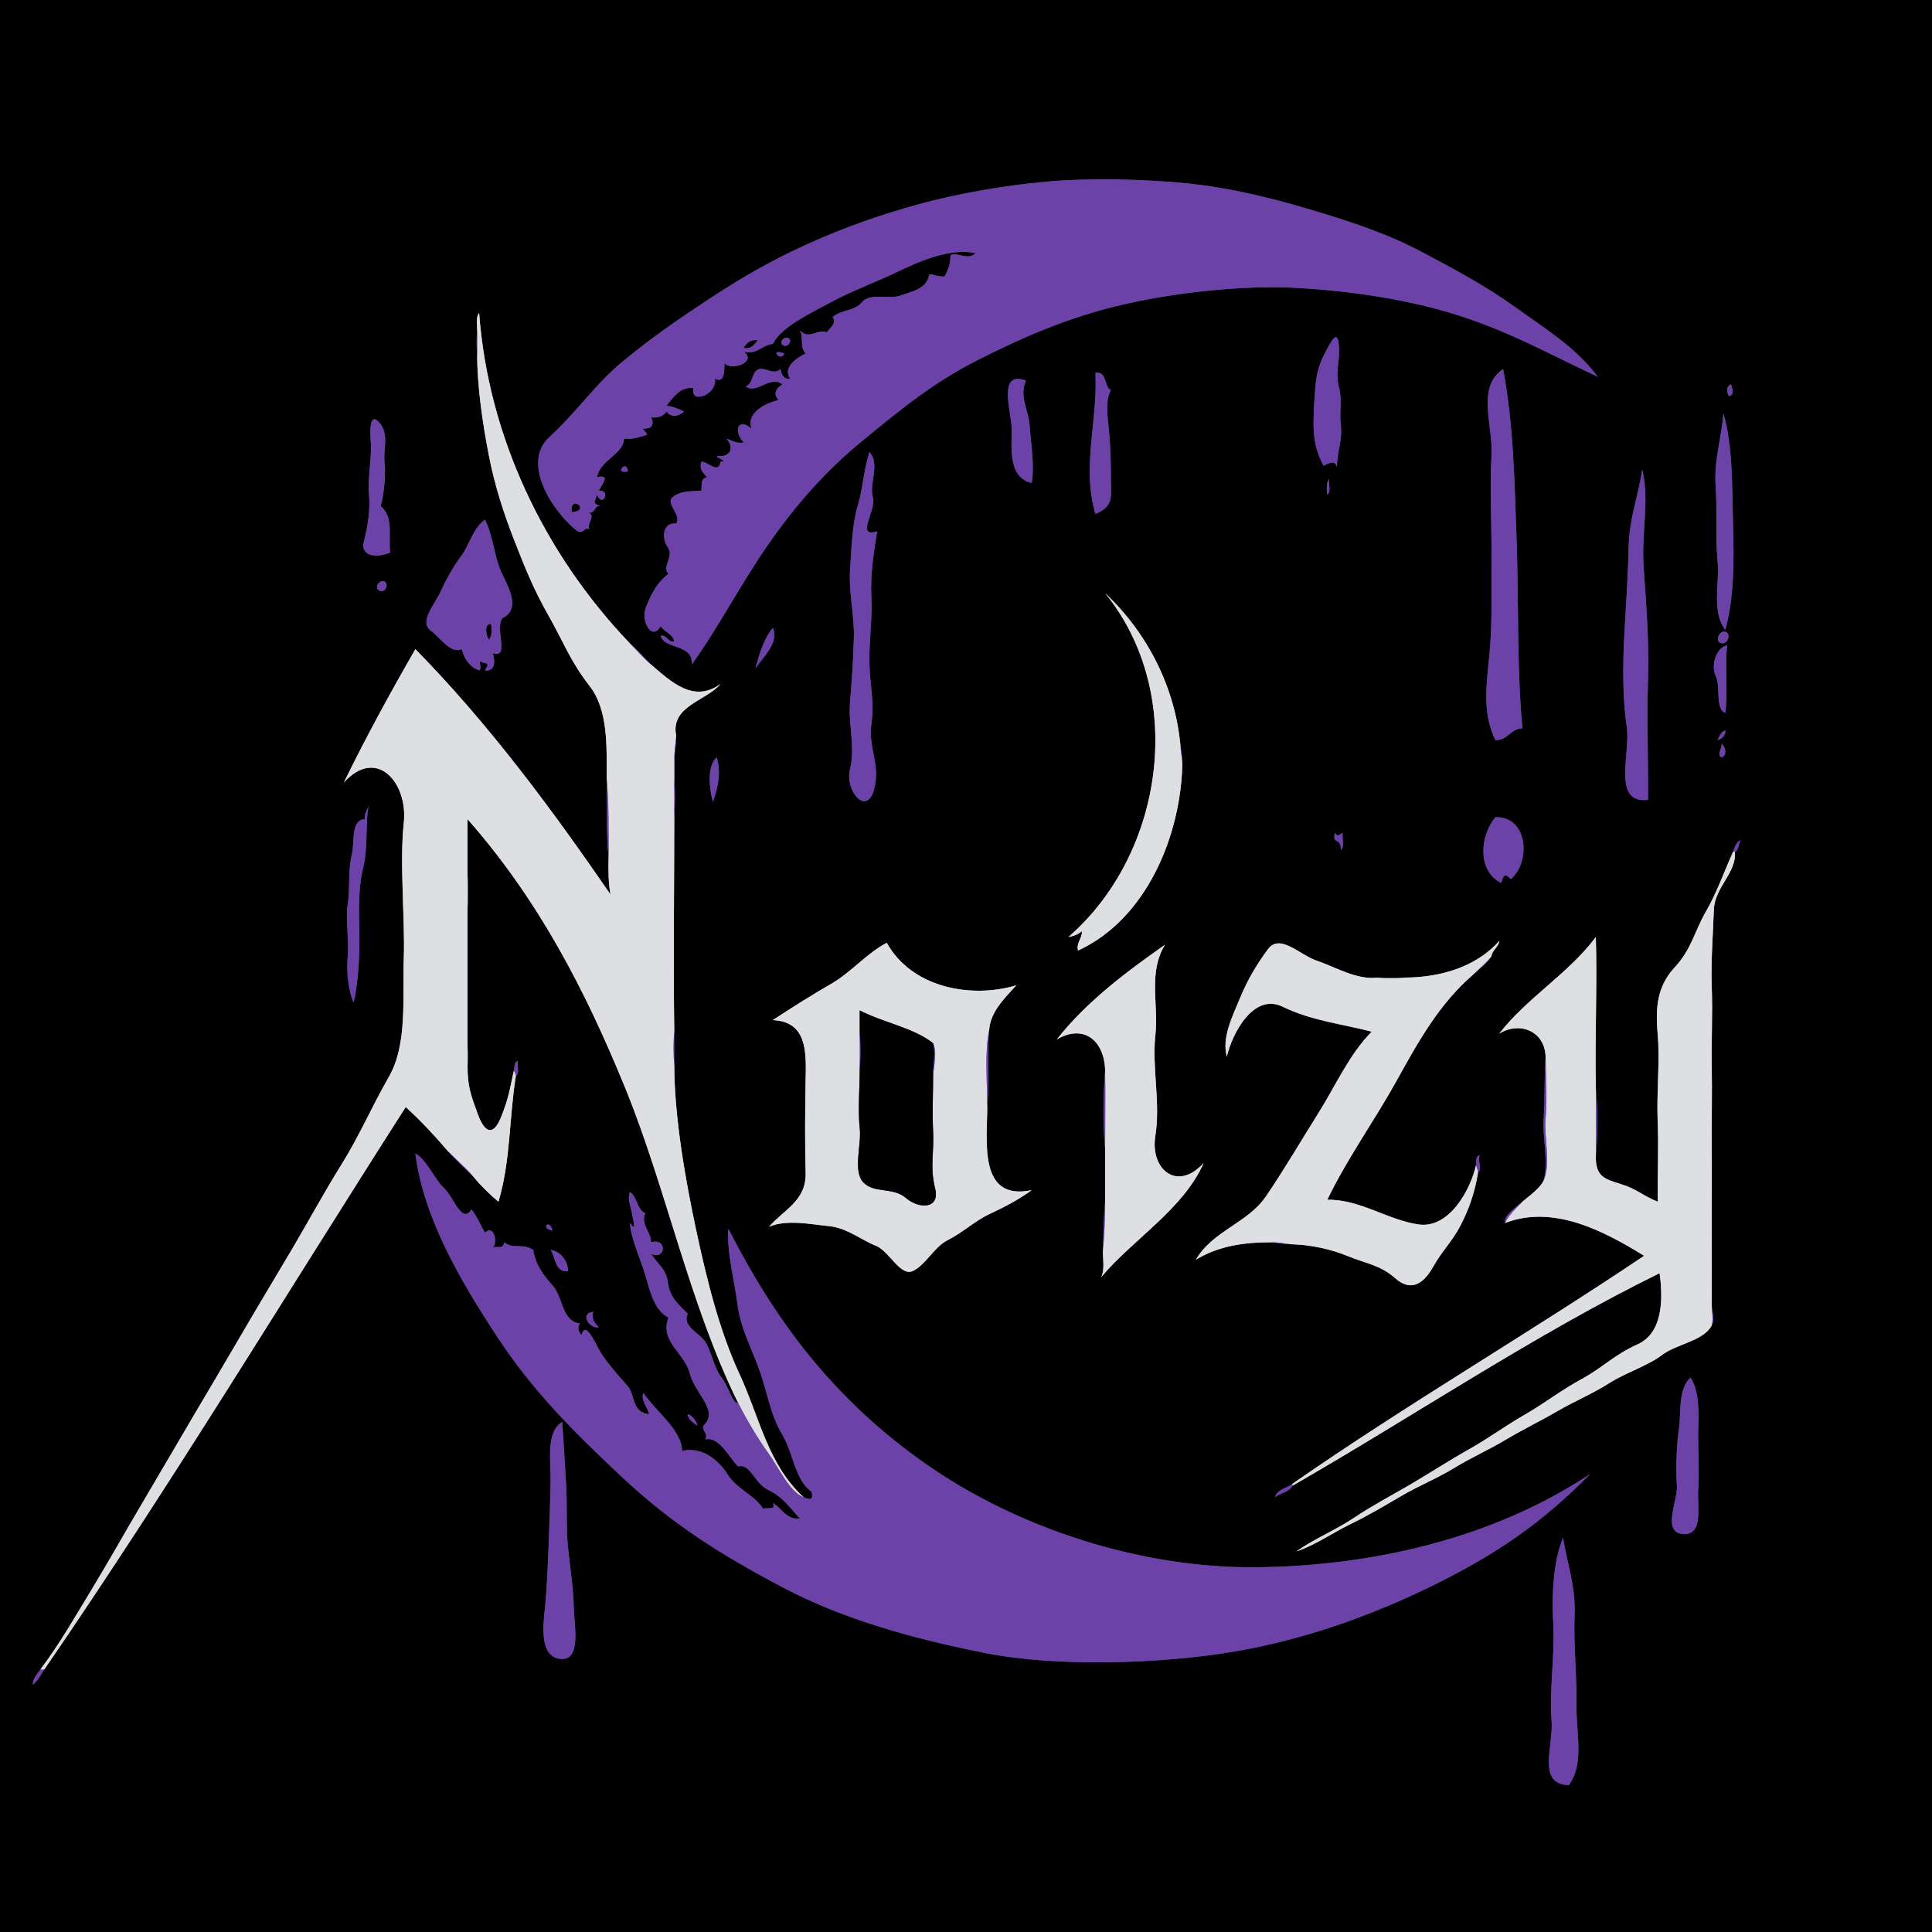 <svg xmlns="http://www.w3.org/2000/svg" xmlns:v="https://svgstorm.com"
viewBox = "0 0 1000 1000"
width="1000"
height="1000">
<g fill="None" fill-opacity="0.0" stroke="#000000" stroke-opacity="1.00" stroke-width="0.3"><path d="
M 0.00 1000.00 
L 1000.00 1000.00
L 1000.00 0.00
L 0.00 0.00
L 0.00 1000.00
M 827.00 195.00 
C 802.28 183.44 782.57 172.28 756.31 163.69 C 730.04 155.11 699.38 150.56 671.00 149.00 C 642.62 147.44 606.68 151.61 579.93 157.93 C 553.17 164.24 529.68 174.39 506.25 186.25 C 482.83 198.11 465.75 212.23 446.25 228.25 C 426.74 244.27 411.72 261.60 397.70 281.70 C 383.67 301.79 371.87 324.73 358.00 344.00
C 359.17 333.10 343.64 336.25 342.00 329.00
C 345.31 328.57 345.70 332.76 349.00 332.00
C 348.27 327.91 343.70 327.29 342.00 324.00
C 337.43 332.23 331.48 321.35 334.32 314.32 C 337.17 307.30 340.05 301.57 346.00 297.00
C 342.33 293.32 349.14 288.16 345.68 283.32 C 342.21 278.48 343.15 270.10 350.00 271.00
C 353.05 266.36 344.07 260.69 348.26 257.26 C 352.45 253.83 357.94 254.43 363.00 254.00
C 363.42 250.84 362.39 247.84 366.00 247.00
C 364.62 245.29 361.68 243.40 363.00 239.00
C 366.34 238.77 371.91 245.74 373.00 239.00
C 377.12 238.64 371.35 237.45 371.00 236.00
C 377.33 237.01 380.74 232.35 376.00 227.00
C 378.86 228.08 381.50 229.80 385.00 229.00
C 379.38 223.52 381.94 215.46 389.00 222.00
C 386.07 213.57 396.02 208.85 403.00 207.00
C 399.91 203.86 401.85 200.70 405.00 199.00
C 398.72 193.84 391.73 204.32 386.00 200.00
C 389.83 198.75 388.92 193.04 392.30 191.30 C 395.68 189.57 400.56 194.60 404.00 191.00
C 404.22 193.51 405.83 196.80 409.00 196.00
C 405.00 190.36 412.08 185.30 417.00 183.00
C 413.64 179.26 416.22 175.04 414.00 171.00
C 418.81 176.10 422.50 170.16 428.00 172.00
C 429.84 169.28 433.20 167.52 431.00 164.00
C 436.32 159.96 442.27 161.15 446.30 156.30 C 450.34 151.46 460.04 155.16 466.00 153.00 C 471.96 150.85 479.83 149.64 481.00 142.00
C 483.74 141.97 486.08 143.63 489.00 143.00
C 491.26 138.33 491.80 137.13 492.00 132.00
C 496.21 130.43 500.99 135.05 505.00 131.00
C 492.38 128.34 477.06 134.65 465.31 140.31 C 453.55 145.96 440.80 150.62 430.30 156.30 C 419.81 161.99 404.57 169.03 400.00 178.00
C 394.35 178.55 391.61 183.85 385.00 182.00
C 391.98 187.27 378.70 192.17 375.00 188.00
C 374.79 191.29 375.38 198.73 370.00 196.00
C 371.60 204.17 356.98 209.57 359.00 201.00
C 352.62 199.59 348.15 205.91 345.00 210.00
C 348.11 210.30 351.48 211.78 354.00 213.00
C 351.39 215.40 347.48 216.47 345.00 213.00
C 343.44 215.57 340.14 216.44 337.00 216.00
C 338.05 217.67 338.53 221.44 334.75 221.75 C 330.98 222.07 333.48 221.80 335.00 225.00
C 331.14 226.09 327.34 227.64 323.00 227.00
C 322.61 235.41 310.77 237.70 309.00 247.00
C 316.44 245.39 311.46 250.49 310.00 254.00
C 316.37 253.38 311.99 263.29 309.00 256.00
C 307.89 259.92 306.34 260.52 311.00 262.00
C 307.24 261.00 308.40 266.77 304.00 265.00
C 308.95 266.88 303.73 270.08 305.00 274.00
C 302.94 272.21 302.04 276.48 299.00 275.00
C 286.61 265.58 269.46 239.96 284.30 226.30 C 299.15 212.64 307.67 199.17 322.75 186.75 C 337.84 174.33 351.62 164.88 368.08 154.08 C 384.54 143.28 399.85 134.53 418.22 126.22 C 436.59 117.92 455.40 111.23 475.68 105.68 C 495.96 100.13 519.91 95.98 542.00 94.00 C 564.09 92.02 592.81 92.68 615.02 94.98 C 637.24 97.27 659.10 102.75 679.22 108.78 C 699.35 114.80 718.09 120.98 735.70 130.31 C 753.30 139.63 768.85 147.89 784.70 159.30 C 800.55 170.70 815.32 179.58 827.00 195.00
M 326.00 333.00 
C 329.95 336.38 333.40 340.40 337.00 344.00
C 347.49 352.96 359.02 364.12 373.00 354.00
C 365.35 362.94 346.82 365.40 350.00 381.00
C 350.00 385.08 349.32 389.66 349.00 393.00
C 349.00 396.67 349.00 400.33 349.00 404.00
C 349.55 409.67 349.54 416.40 349.00 422.00
C 349.00 459.18 348.47 497.55 349.00 534.00
C 349.08 539.66 349.00 545.34 349.00 551.00
C 349.00 578.29 354.88 611.23 360.33 636.67 C 365.78 662.12 372.33 688.75 382.77 711.23 C 393.21 733.71 397.42 758.04 416.00 775.00
C 418.66 776.02 421.41 777.10 420.00 772.00
C 411.40 766.02 410.85 752.49 404.75 742.25 C 398.64 732.02 397.18 720.50 393.02 708.98 C 388.87 697.45 383.26 687.29 381.75 675.25 C 380.24 663.22 376.03 647.73 377.00 636.00
C 401.51 684.21 431.94 724.66 479.23 757.77 C 526.52 790.88 590.14 811.82 650.22 811.22 C 710.31 810.62 772.83 796.32 823.00 763.00
C 798.04 788.37 774.43 804.44 742.31 820.31 C 710.18 836.17 674.95 848.77 637.98 854.98 C 601.00 861.18 547.14 862.94 510.33 855.67 C 473.52 848.40 436.99 838.40 405.31 821.70 C 373.62 804.99 348.26 789.10 322.75 765.25 C 297.24 741.39 275.87 720.19 257.25 691.75 C 238.62 663.31 219.10 630.40 215.00 597.00
C 221.13 600.68 224.94 610.46 229.92 615.08 C 234.90 619.70 239.04 633.91 244.00 626.00
C 247.08 629.71 248.57 634.03 251.00 638.00
C 255.90 633.63 257.74 643.32 255.00 646.00
C 257.36 644.32 260.35 647.28 261.00 643.00
C 265.73 646.93 270.60 643.20 276.00 647.00
C 277.33 655.17 281.32 659.98 286.30 665.70 C 291.29 671.41 290.92 683.95 300.00 685.00
C 298.93 687.33 299.22 689.08 301.00 691.00
C 303.16 682.81 308.18 695.83 311.30 700.70 C 314.43 705.57 320.65 712.76 324.75 717.25 C 328.86 721.74 326.78 731.09 336.00 732.00
C 335.21 728.33 331.51 724.61 333.00 721.00
C 339.58 730.69 353.14 740.49 353.00 751.00
C 363.33 748.61 371.87 755.65 376.70 763.30 C 381.54 770.94 391.01 774.11 395.00 781.00
C 396.89 780.01 402.12 781.89 400.00 778.00
C 404.63 780.48 406.86 786.69 414.00 786.00
C 408.69 780.27 405.41 774.94 397.75 771.25 C 390.10 767.55 388.74 757.44 382.00 759.00
C 376.97 753.83 372.32 743.46 365.00 745.00
C 366.85 742.25 363.41 740.98 364.00 738.00
C 372.56 730.38 359.78 721.60 357.07 710.93 C 354.37 700.26 341.23 694.28 346.00 682.00
C 338.63 678.16 336.43 668.38 334.01 659.99 C 331.59 651.60 326.82 642.06 326.00 633.00
C 329.94 638.51 327.54 631.22 327.07 627.93 C 326.60 624.64 324.60 621.05 326.00 617.00
C 330.02 619.48 329.45 625.88 334.00 628.00
C 331.47 633.53 336.84 637.41 337.00 643.00
C 345.55 640.60 344.69 652.52 337.00 649.00
C 340.55 654.56 344.94 656.81 345.78 664.22 C 346.62 671.63 352.20 676.18 356.00 680.00
C 352.84 686.53 362.35 690.05 365.23 694.77 C 368.12 699.49 369.77 708.44 373.30 712.70 C 376.84 716.95 379.40 727.40 382.00 726.00
C 356.98 675.39 344.70 614.76 323.69 563.31 C 302.69 511.85 278.43 465.38 242.00 424.00
C 242.00 433.67 242.00 443.33 242.00 453.00
C 242.52 458.35 242.51 464.72 242.00 470.00
C 242.00 494.00 242.00 518.00 242.00 542.00
C 242.30 545.14 242.30 548.92 242.00 552.00
C 242.00 562.31 243.75 567.00 247.31 576.69 C 250.87 586.39 255.28 588.28 259.31 578.31 C 263.33 568.33 263.77 564.07 266.00 554.00
C 266.37 552.31 266.06 549.84 268.00 549.00
C 267.44 551.52 269.19 555.30 267.00 557.00
C 263.48 578.68 264.31 601.04 258.00 622.00
C 253.35 618.15 248.78 613.63 245.00 609.00
C 240.69 604.69 235.94 600.61 232.00 596.00
C 225.09 587.92 217.81 580.10 210.00 573.00
C 147.92 670.02 88.40 768.77 23.00 864.00
C 21.11 866.76 19.59 870.02 17.00 872.00
C 16.91 868.92 19.42 866.23 21.00 864.00
C 31.19 850.43 39.16 836.34 47.92 821.92 C 56.68 807.50 65.14 792.34 73.77 777.77 C 82.40 763.21 90.65 748.96 99.30 734.30 C 107.96 719.64 116.60 705.10 125.25 690.25 C 133.90 675.41 142.44 661.31 151.30 646.30 C 160.17 631.30 167.15 618.19 176.75 602.75 C 186.36 587.32 191.68 574.17 201.32 557.32 C 210.96 540.47 208.29 516.78 209.00 496.00 C 209.71 475.22 206.73 446.85 209.00 426.00 C 211.27 405.15 194.98 386.33 178.00 405.00
C 189.39 381.64 201.99 358.60 215.00 336.00
C 253.33 375.06 285.75 418.99 316.00 463.00
C 314.88 456.89 314.86 450.44 315.00 444.00
C 313.75 431.11 314.00 416.61 314.00 403.00
C 314.00 386.61 314.96 367.59 305.08 354.92 C 295.19 342.26 291.61 332.16 284.08 318.92 C 276.54 305.69 271.75 293.99 266.22 279.78 C 260.69 265.56 256.11 251.48 253.07 235.93 C 250.03 220.37 247.00 200.57 247.00 184.00
C 246.60 179.91 246.61 175.02 247.00 171.00
C 247.00 168.16 246.21 164.02 248.00 162.00
C 252.72 225.70 281.40 286.33 326.00 333.00
M 692.00 242.00 
C 690.99 237.65 687.93 239.84 685.00 241.00
C 682.06 235.11 680.34 230.01 680.00 223.00 C 679.66 215.99 680.27 207.61 680.78 200.78 C 681.29 193.95 682.69 188.59 685.77 182.77 C 688.85 176.95 692.41 169.66 693.00 179.00 C 693.59 188.35 690.98 191.91 692.98 200.02 C 694.97 208.14 693.08 212.39 694.00 220.00 C 694.92 227.61 691.95 234.56 692.00 242.00
M 408.00 175.00 
C 410.53 176.20 407.56 180.22 405.32 178.66 C 403.08 177.10 405.80 173.95 408.00 175.00
M 406.00 183.00 
C 403.90 187.68 397.97 179.85 406.00 183.00
M 778.00 191.00 
C 783.38 219.51 783.90 248.64 785.00 280.00 C 786.10 311.36 785.09 346.72 788.00 377.00
C 782.13 376.85 780.11 383.55 774.00 383.00
C 767.00 368.82 769.51 353.77 771.00 338.00 C 772.49 322.23 771.95 302.82 772.00 286.00 C 772.05 269.18 771.06 252.00 772.00 236.00 C 772.94 220.00 763.95 200.72 778.00 191.00
M 575.00 202.00 
C 572.03 207.17 573.19 214.98 574.00 223.00 C 574.81 231.02 575.03 241.16 575.01 249.01 C 574.99 256.85 576.60 262.04 567.00 266.00
C 559.79 241.48 568.27 218.08 567.00 193.00
C 573.12 192.00 571.23 200.05 575.00 202.00
M 531.00 197.00 
C 527.37 205.57 532.36 211.50 533.00 221.00 C 533.64 230.50 535.54 240.65 534.00 250.00
C 521.54 247.07 523.71 231.31 523.67 222.33 C 523.63 213.35 516.02 191.50 531.00 197.00
M 896.00 199.00 
C 896.43 200.97 898.13 204.14 895.00 205.00
C 893.56 203.28 893.40 199.71 896.00 199.00
M 893.00 326.00 
C 885.75 316.30 890.21 302.66 889.00 290.00 C 887.79 277.34 888.92 263.67 888.00 251.00 C 887.08 238.33 891.29 225.61 892.00 214.00
C 896.97 230.68 896.49 252.20 897.00 271.00 C 897.51 289.80 897.73 308.84 893.00 326.00
M 197.00 262.00 
C 204.15 267.70 200.78 278.38 202.00 286.00
C 195.40 288.75 186.33 288.32 188.35 280.30 C 190.37 272.29 191.76 263.85 191.00 256.00 C 190.24 248.15 192.43 236.29 192.00 230.00 C 191.56 223.71 190.96 212.79 196.30 218.70 C 201.64 224.62 198.26 232.93 199.02 239.03 C 199.78 245.12 198.79 255.90 197.00 262.00
M 454.00 275.00 
C 452.19 286.19 450.44 297.16 451.00 309.00 C 451.56 320.84 449.81 331.23 450.00 343.00 C 450.19 354.77 452.70 362.62 451.00 375.00 C 449.30 387.38 456.12 396.21 452.22 409.22 C 448.32 422.23 437.19 409.33 440.00 398.00 C 442.81 386.67 438.94 374.78 440.00 363.00 C 441.06 351.22 441.63 340.93 441.98 329.98 C 442.32 319.02 439.20 306.03 440.00 295.00 C 440.80 283.97 440.92 272.12 443.93 261.93 C 446.93 251.73 446.56 245.36 450.00 234.00
C 455.74 240.05 449.68 250.58 451.78 257.22 C 453.88 263.86 442.43 278.69 454.00 275.00
M 325.00 244.00 
C 317.56 245.69 324.36 237.36 325.00 244.00
M 853.00 414.00 
C 834.08 416.14 844.15 389.78 842.00 376.00 C 839.85 362.22 839.94 344.77 840.67 330.33 C 841.40 315.89 842.71 298.01 843.00 283.00 C 843.29 267.99 848.27 255.90 850.00 243.00
C 853.97 259.47 849.43 275.27 850.78 294.22 C 852.12 313.17 853.62 332.23 853.00 352.00 C 852.38 371.77 853.16 393.53 853.00 414.00
M 688.00 248.00 
C 687.44 250.52 689.19 254.30 687.00 256.00
C 686.67 254.49 686.37 249.60 688.00 248.00
M 251.00 269.00 
C 255.10 276.79 255.89 288.14 259.30 295.70 C 262.71 303.25 270.12 315.05 260.00 320.00
C 255.96 325.27 264.05 341.27 255.00 338.00
C 256.23 341.49 256.69 347.72 251.00 347.00
C 252.68 344.06 253.18 343.41 250.00 343.00
C 246.46 340.82 250.10 345.61 248.00 347.00
C 242.98 345.16 240.38 341.08 239.00 336.00
C 233.02 338.37 228.63 330.72 222.77 326.23 C 216.90 321.74 225.28 312.31 227.78 306.78 C 230.27 301.24 234.60 293.19 238.75 287.75 C 242.91 282.32 244.75 273.37 251.00 269.00
M 199.00 301.00 
C 201.46 302.17 199.37 307.38 196.32 305.66 C 193.27 303.94 196.69 299.91 199.00 301.00
M 611.00 386.00 
C 611.42 388.58 612.06 391.77 612.00 395.00
C 611.24 432.73 593.31 475.77 558.00 492.00
C 556.91 488.16 560.20 485.62 560.00 482.00
C 557.93 483.70 555.59 484.55 553.00 485.00
C 602.77 441.81 614.41 359.11 572.00 307.00
C 594.16 327.87 608.29 356.07 611.00 386.00
M 391.00 346.00 
C 392.98 338.86 395.25 330.73 400.00 325.00
C 403.41 332.68 394.88 340.10 391.00 346.00
M 893.00 327.00 
C 896.20 327.78 894.38 333.68 890.92 332.92 C 887.47 332.16 889.72 326.20 893.00 327.00
M 894.00 334.00 
C 892.67 344.30 894.51 356.90 893.00 369.00
C 887.62 366.90 890.73 355.49 888.07 349.93 C 885.41 344.36 888.29 335.16 894.00 334.00
M 893.00 378.00 
C 893.36 380.49 891.20 382.56 889.00 383.00
C 889.97 381.15 890.79 378.76 893.00 378.00
M 891.00 392.00 
C 888.38 390.28 891.65 387.37 891.00 385.00
C 893.09 386.37 894.22 391.01 891.00 392.00
M 371.00 392.00 
C 373.18 399.48 371.95 406.77 369.00 415.00
C 367.25 408.70 365.69 396.55 371.00 392.00
M 183.00 519.00 
C 180.22 512.01 179.25 503.19 180.00 495.00 C 180.75 486.81 178.75 475.88 180.00 468.00 C 181.25 460.12 180.12 450.14 181.99 442.99 C 183.86 435.84 181.18 424.35 189.00 424.00
C 188.15 420.89 190.81 418.85 191.00 416.00
C 188.88 425.75 190.70 438.04 188.00 449.00 C 185.30 459.96 185.79 471.41 186.00 483.00 C 186.21 494.59 185.45 508.70 183.00 519.00
M 782.00 455.00 
C 779.16 452.15 778.42 452.24 777.00 457.00
C 764.51 450.77 765.99 432.65 774.00 423.00
C 790.96 422.42 792.43 446.27 782.00 455.00
M 695.00 431.00 
C 694.41 433.84 696.23 437.98 694.00 440.00
C 694.19 432.81 689.29 437.63 691.00 431.00
C 692.15 433.39 693.21 432.18 695.00 431.00
M 898.00 441.00 
C 898.78 452.09 887.45 459.13 887.07 471.07 C 886.69 483.02 885.49 497.98 886.00 511.00 C 886.51 524.02 885.77 538.60 886.00 552.00 C 886.23 565.40 885.90 579.41 886.00 593.00 C 886.10 606.59 885.96 620.26 886.00 634.00 C 886.04 647.74 886.00 662.20 886.00 676.00
C 886.32 679.29 887.73 682.59 886.00 686.00
C 881.92 694.08 867.63 695.69 860.31 701.30 C 852.98 706.92 841.10 710.66 832.92 715.92 C 824.74 721.17 814.91 725.29 806.30 730.30 C 797.69 735.32 787.91 740.06 779.25 745.25 C 770.60 750.45 761.44 754.44 752.77 759.77 C 744.10 765.10 734.12 769.14 725.31 774.31 C 716.49 779.47 708.15 784.45 698.92 788.92 C 689.70 793.40 680.66 799.85 671.00 803.00
C 680.30 796.47 691.11 792.10 700.70 785.70 C 710.28 779.29 720.22 774.08 730.23 768.23 C 740.24 762.38 750.02 755.96 760.23 750.23 C 770.43 744.50 778.87 738.18 789.23 732.23 C 799.59 726.28 807.78 719.72 818.75 713.75 C 829.71 707.78 835.18 701.47 847.75 695.75 C 860.31 690.02 861.03 673.29 859.00 659.00
C 793.61 691.15 732.29 732.64 669.00 769.00
C 667.63 772.19 662.38 772.78 660.00 775.00
C 660.75 771.03 666.12 770.32 669.00 768.00
C 727.99 727.01 791.17 690.22 851.00 650.00
C 830.23 637.21 804.20 623.38 779.00 633.00
C 778.05 629.40 784.86 624.68 788.00 622.00
C 791.65 618.88 797.27 614.97 799.00 611.00
C 801.67 601.28 798.31 589.20 799.00 579.00 C 799.69 568.80 799.26 556.58 800.00 547.00
C 799.74 534.14 787.03 528.27 776.00 535.00
C 790.53 516.28 811.97 503.87 826.00 485.00
C 826.76 509.77 825.47 537.11 826.00 563.00
C 827.09 574.31 827.09 587.76 826.00 599.00
C 826.00 609.12 830.71 610.32 839.08 612.92 C 847.44 615.52 850.27 618.91 858.00 622.00
C 857.90 608.26 858.59 594.25 858.00 580.00 C 857.41 565.75 859.25 548.96 858.00 535.00 C 856.75 521.04 857.93 510.31 866.77 500.77 C 875.61 491.23 876.99 482.25 882.92 471.92 C 888.86 461.60 892.18 451.62 897.00 441.00
C 897.85 438.83 898.73 435.33 901.00 435.00
C 899.59 436.81 900.17 439.84 898.00 441.00
M 713.00 506.00 
C 717.67 506.00 722.33 506.00 727.00 506.00
C 745.01 506.00 764.04 500.66 776.00 487.00
C 775.83 490.12 772.15 491.86 772.00 495.00
C 769.72 498.50 766.08 501.37 763.00 504.00
C 745.03 519.35 734.23 538.89 722.70 559.70 C 711.16 580.50 697.25 599.65 687.00 621.00
C 703.77 620.68 718.28 631.46 734.22 633.78 C 750.17 636.09 761.22 615.66 764.00 603.00
C 764.36 601.27 763.41 598.47 766.00 598.00
C 764.50 600.94 767.43 604.57 765.00 607.00
C 763.50 616.60 760.54 625.41 756.08 634.08 C 751.62 642.74 746.69 646.97 741.75 655.75 C 736.80 664.53 730.34 668.77 722.30 661.70 C 714.27 654.62 706.86 654.00 697.78 650.22 C 688.70 646.44 677.97 644.20 668.00 644.00
C 664.61 643.93 660.67 643.26 658.00 643.00
C 643.80 643.00 630.90 644.84 619.00 652.00
C 627.67 637.04 645.79 633.14 655.25 619.25 C 664.72 605.37 673.37 590.51 682.30 576.30 C 691.24 562.10 698.42 545.62 710.00 534.00
C 694.85 529.98 678.93 528.39 663.93 521.07 C 648.93 513.75 637.76 534.73 635.00 547.00
C 632.32 536.93 637.90 526.17 641.77 516.77 C 645.64 507.37 650.09 499.70 656.30 491.30 C 662.52 482.91 672.83 494.39 681.70 497.31 C 690.56 500.22 702.47 507.45 713.00 506.00
M 512.00 533.00 
C 510.81 546.13 512.21 560.53 511.00 573.00
C 511.00 590.66 506.25 621.89 534.00 616.00
C 527.52 620.79 519.73 624.89 512.31 628.31 C 504.89 631.72 497.91 638.24 490.75 641.75 C 483.59 645.27 479.46 654.30 472.75 657.75 C 466.05 661.20 460.37 647.51 453.25 644.75 C 446.14 641.99 438.26 635.53 429.33 634.67 C 420.40 633.81 407.08 630.96 398.00 635.00
C 405.81 626.05 417.42 621.50 417.00 607.00 C 416.58 592.50 416.69 573.57 417.00 559.00 C 417.31 544.43 417.84 528.85 400.00 528.00
C 409.69 521.66 419.98 515.12 430.23 509.23 C 440.48 503.34 448.78 493.25 459.00 488.00
C 471.71 511.01 502.18 517.11 526.00 510.00
C 519.92 516.83 512.69 523.60 512.00 533.00
M 571.00 646.00 
C 571.00 637.98 571.30 629.26 572.00 622.00
C 572.00 613.00 572.00 604.00 572.00 595.00
C 570.75 582.07 571.01 566.85 572.00 554.00
C 571.70 539.18 561.42 529.61 547.00 538.00
C 562.48 518.33 583.21 502.88 603.00 489.00
C 594.15 503.52 599.79 519.18 598.00 536.00 C 596.21 552.82 600.76 570.76 598.00 588.00 C 595.24 605.25 609.30 617.07 623.00 602.00
C 612.38 626.02 586.46 641.41 570.00 661.00
C 572.13 656.48 570.48 650.94 571.00 646.00
M 286.00 637.00 
C 279.33 635.57 284.47 630.60 286.00 637.00
M 294.00 658.00 
C 286.97 658.53 287.71 650.69 285.00 647.00
C 290.25 647.67 293.91 652.62 294.00 658.00
M 307.00 679.00 
C 306.18 682.73 307.59 684.79 310.00 687.00
C 305.09 687.96 299.88 679.73 307.00 679.00
M 875.00 713.00 
C 879.94 720.73 879.14 732.14 879.00 741.00 C 878.86 749.86 879.65 762.65 879.00 771.00 C 878.35 779.35 882.00 794.94 871.00 794.00 C 860.00 793.06 868.60 776.23 867.98 768.98 C 867.35 761.72 867.71 748.30 868.98 739.98 C 870.24 731.65 868.38 719.12 875.00 713.00
M 361.00 738.00 
C 359.02 736.46 356.09 734.74 356.00 732.00
C 358.18 732.51 360.55 735.60 361.00 738.00
M 291.00 736.00 
C 291.75 745.90 292.30 757.58 292.99 768.01 C 293.68 778.44 292.97 791.39 294.00 801.00 C 295.03 810.62 296.86 823.25 296.98 832.02 C 297.10 840.80 301.17 859.46 290.32 858.66 C 279.47 857.87 280.96 842.26 282.00 833.00 C 283.04 823.74 283.63 809.06 284.00 799.00 C 284.37 788.94 284.90 776.51 285.00 766.00 C 285.10 755.49 282.57 741.05 291.00 736.00
M 809.00 796.00 
C 811.42 810.07 815.61 821.56 815.00 836.00 C 814.38 850.45 816.27 868.59 816.00 883.00 C 815.73 897.41 820.23 912.64 812.00 924.00
C 795.18 923.29 804.31 903.79 803.07 889.92 C 801.83 876.06 804.87 855.77 804.00 841.00 C 803.13 826.23 803.81 808.60 809.00 796.00 Z"/>
</g>
<g fill="None" fill-opacity="0.0" stroke="#6D42A8" stroke-opacity="1.00" stroke-width="0.3"><path d="
M 827.00 195.00 
C 815.32 179.58 800.55 170.70 784.70 159.30 C 768.85 147.89 753.30 139.63 735.70 130.31 C 718.09 120.98 699.35 114.80 679.22 108.78 C 659.10 102.75 637.24 97.27 615.02 94.98 C 592.81 92.68 564.09 92.02 542.00 94.00 C 519.91 95.98 495.96 100.13 475.68 105.68 C 455.40 111.23 436.59 117.92 418.22 126.22 C 399.85 134.53 384.54 143.28 368.08 154.08 C 351.62 164.88 337.84 174.33 322.75 186.75 C 307.67 199.17 299.15 212.64 284.30 226.30 C 269.46 239.96 286.61 265.58 299.00 275.00
C 302.04 276.48 302.94 272.21 305.00 274.00
C 303.73 270.08 308.95 266.88 304.00 265.00
C 308.40 266.77 307.24 261.00 311.00 262.00
C 306.34 260.52 307.89 259.92 309.00 256.00
C 311.99 263.29 316.37 253.38 310.00 254.00
C 311.46 250.49 316.44 245.39 309.00 247.00
C 310.77 237.70 322.61 235.41 323.00 227.00
C 327.34 227.64 331.14 226.09 335.00 225.00
C 333.48 221.80 330.98 222.07 334.75 221.75 C 338.53 221.44 338.05 217.67 337.00 216.00
C 340.14 216.44 343.44 215.57 345.00 213.00
C 347.48 216.47 351.39 215.40 354.00 213.00
C 351.48 211.78 348.11 210.30 345.00 210.00
C 348.15 205.91 352.62 199.59 359.00 201.00
C 356.98 209.57 371.60 204.17 370.00 196.00
C 375.38 198.73 374.79 191.29 375.00 188.00
C 378.70 192.17 391.98 187.27 385.00 182.00
C 391.61 183.85 394.35 178.55 400.00 178.00
C 404.57 169.03 419.81 161.99 430.30 156.30 C 440.80 150.62 453.55 145.96 465.31 140.31 C 477.06 134.65 492.38 128.34 505.00 131.00
C 500.99 135.05 496.21 130.43 492.00 132.00
C 491.80 137.13 491.26 138.33 489.00 143.00
C 486.08 143.63 483.74 141.97 481.00 142.00
C 479.83 149.64 471.96 150.85 466.00 153.00 C 460.04 155.16 450.34 151.46 446.30 156.30 C 442.27 161.15 436.32 159.96 431.00 164.00
C 433.20 167.52 429.84 169.28 428.00 172.00
C 422.50 170.16 418.81 176.10 414.00 171.00
C 416.22 175.04 413.64 179.26 417.00 183.00
C 412.08 185.30 405.00 190.36 409.00 196.00
C 405.83 196.80 404.22 193.51 404.00 191.00
C 400.56 194.60 395.68 189.57 392.30 191.30 C 388.92 193.04 389.83 198.75 386.00 200.00
C 391.73 204.32 398.72 193.84 405.00 199.00
C 401.85 200.70 399.91 203.86 403.00 207.00
C 396.02 208.85 386.07 213.57 389.00 222.00
C 381.94 215.46 379.38 223.52 385.00 229.00
C 381.50 229.80 378.86 228.08 376.00 227.00
C 380.74 232.35 377.33 237.01 371.00 236.00
C 371.35 237.45 377.12 238.64 373.00 239.00
C 371.91 245.74 366.34 238.77 363.00 239.00
C 361.68 243.40 364.62 245.29 366.00 247.00
C 362.39 247.84 363.42 250.84 363.00 254.00
C 357.94 254.43 352.45 253.83 348.26 257.26 C 344.07 260.69 353.05 266.36 350.00 271.00
C 343.15 270.10 342.21 278.48 345.68 283.32 C 349.14 288.16 342.33 293.32 346.00 297.00
C 340.05 301.57 337.17 307.30 334.32 314.32 C 331.48 321.35 337.43 332.23 342.00 324.00
C 343.70 327.29 348.27 327.91 349.00 332.00
C 345.70 332.76 345.31 328.57 342.00 329.00
C 343.64 336.25 359.17 333.10 358.00 344.00
C 371.87 324.73 383.67 301.79 397.70 281.70 C 411.72 261.60 426.74 244.27 446.25 228.25 C 465.75 212.23 482.83 198.11 506.25 186.25 C 529.68 174.39 553.17 164.24 579.93 157.93 C 606.68 151.61 642.62 147.44 671.00 149.00 C 699.38 150.56 730.04 155.11 756.31 163.69 C 782.57 172.28 802.28 183.44 827.00 195.00
M 392.00 176.00 
C 390.59 178.58 388.16 180.75 385.00 180.00
C 387.08 176.96 387.95 176.28 392.00 176.00
M 296.00 265.00 
C 294.90 255.94 305.90 264.21 296.00 265.00 Z"/>
</g>
<g fill="None" fill-opacity="0.0" stroke="#DDDFE3" stroke-opacity="1.00" stroke-width="0.3"><path d="
M 247.00 171.00 
C 247.00 175.33 247.00 179.67 247.00 184.00
C 247.00 200.57 250.03 220.37 253.07 235.93 C 256.11 251.48 260.69 265.56 266.22 279.78 C 271.75 293.99 276.54 305.69 284.08 318.92 C 291.61 332.16 295.19 342.26 305.08 354.92 C 314.96 367.59 314.00 386.61 314.00 403.00
C 315.25 415.89 315.00 430.39 315.00 444.00
C 314.86 450.44 314.88 456.89 316.00 463.00
C 285.75 418.99 253.33 375.06 215.00 336.00
C 201.99 358.60 189.39 381.64 178.00 405.00
C 194.98 386.33 211.27 405.15 209.00 426.00 C 206.73 446.85 209.71 475.22 209.00 496.00 C 208.29 516.78 210.96 540.47 201.32 557.32 C 191.68 574.17 186.36 587.32 176.75 602.75 C 167.15 618.19 160.17 631.30 151.30 646.30 C 142.44 661.31 133.90 675.41 125.25 690.25 C 116.60 705.10 107.96 719.64 99.30 734.30 C 90.65 748.96 82.40 763.21 73.77 777.77 C 65.14 792.34 56.68 807.50 47.92 821.92 C 39.16 836.34 31.19 850.43 21.00 864.00
C 20.74 864.12 22.28 864.47 23.00 864.00
C 88.40 768.77 147.92 670.02 210.00 573.00
C 217.81 580.10 225.09 587.92 232.00 596.00
C 236.31 600.31 241.06 604.39 245.00 609.00
C 248.78 613.63 253.35 618.15 258.00 622.00
C 264.31 601.04 263.48 578.68 267.00 557.00
C 266.92 555.78 266.09 554.62 266.00 554.00
C 263.77 564.07 263.33 568.33 259.31 578.31 C 255.28 588.28 250.87 586.39 247.31 576.69 C 243.75 567.00 242.00 562.31 242.00 552.00
C 242.00 548.67 242.00 545.33 242.00 542.00
C 242.00 518.00 242.00 494.00 242.00 470.00
C 242.00 464.33 242.00 458.67 242.00 453.00
C 242.00 443.33 242.00 433.67 242.00 424.00
C 278.43 465.38 302.69 511.85 323.69 563.31 C 344.70 614.76 356.98 675.39 382.00 726.00
C 386.06 734.21 392.40 744.85 397.75 752.25 C 403.11 759.64 408.64 772.18 416.00 775.00
C 397.42 758.04 393.21 733.71 382.77 711.23 C 372.33 688.75 365.78 662.12 360.33 636.67 C 354.88 611.23 349.00 578.29 349.00 551.00
C 348.48 545.64 348.47 539.29 349.00 534.00
C 348.47 497.55 349.00 459.18 349.00 422.00
C 349.00 416.00 349.00 410.00 349.00 404.00
C 349.00 400.33 349.00 396.67 349.00 393.00
C 349.00 388.92 349.68 384.34 350.00 381.00
C 346.82 365.40 365.35 362.94 373.00 354.00
C 359.02 364.12 347.49 352.96 337.00 344.00
C 333.05 340.62 329.60 336.60 326.00 333.00
C 281.40 286.33 252.72 225.70 248.00 162.00
C 246.21 164.02 247.00 168.16 247.00 171.00 Z"/>
</g>
<g fill="None" fill-opacity="0.0" stroke="#6D42A8" stroke-opacity="1.00" stroke-width="0.3"><path d="
M 247.00 184.00 
C 247.00 179.67 247.00 175.33 247.00 171.00
C 246.61 175.02 246.60 179.91 247.00 184.00 Z"/>
</g>
<g fill="None" fill-opacity="0.0" stroke="#6D42A8" stroke-opacity="1.00" stroke-width="0.3"><path d="
M 692.00 242.00 
C 691.95 234.56 694.92 227.61 694.00 220.00 C 693.08 212.39 694.97 208.14 692.98 200.02 C 690.98 191.91 693.59 188.35 693.00 179.00 C 692.41 169.66 688.85 176.95 685.77 182.77 C 682.69 188.59 681.29 193.95 680.78 200.78 C 680.27 207.61 679.66 215.99 680.00 223.00 C 680.34 230.01 682.06 235.11 685.00 241.00
C 687.93 239.84 690.99 237.65 692.00 242.00 Z"/>
</g>
<g fill="None" fill-opacity="0.0" stroke="#6D42A8" stroke-opacity="1.00" stroke-width="0.3"><path d="
M 408.00 175.00 
C 405.80 173.95 403.08 177.10 405.32 178.66 C 407.56 180.22 410.53 176.20 408.00 175.00 Z"/>
</g>
<g fill="None" fill-opacity="0.0" stroke="#000000" stroke-opacity="1.00" stroke-width="0.3"><path d="
M 392.00 176.00 
C 387.95 176.28 387.08 176.96 385.00 180.00
C 388.16 180.75 390.59 178.58 392.00 176.00 Z"/>
</g>
<g fill="None" fill-opacity="0.0" stroke="#6D42A8" stroke-opacity="1.00" stroke-width="0.3"><path d="
M 406.00 183.00 
C 397.97 179.85 403.90 187.68 406.00 183.00 Z"/>
</g>
<g fill="None" fill-opacity="0.0" stroke="#6D42A8" stroke-opacity="1.00" stroke-width="0.3"><path d="
M 778.00 191.00 
C 763.95 200.72 772.94 220.00 772.00 236.00 C 771.06 252.00 772.05 269.18 772.00 286.00 C 771.95 302.82 772.49 322.23 771.00 338.00 C 769.51 353.77 767.00 368.82 774.00 383.00
C 780.11 383.55 782.13 376.85 788.00 377.00
C 785.09 346.72 786.10 311.36 785.00 280.00 C 783.90 248.64 783.38 219.51 778.00 191.00 Z"/>
</g>
<g fill="None" fill-opacity="0.0" stroke="#6D42A8" stroke-opacity="1.00" stroke-width="0.3"><path d="
M 575.00 202.00 
C 571.23 200.05 573.12 192.00 567.00 193.00
C 568.27 218.08 559.79 241.48 567.00 266.00
C 576.60 262.04 574.99 256.85 575.01 249.01 C 575.03 241.16 574.81 231.02 574.00 223.00 C 573.19 214.98 572.03 207.17 575.00 202.00 Z"/>
</g>
<g fill="None" fill-opacity="0.0" stroke="#6D42A8" stroke-opacity="1.00" stroke-width="0.3"><path d="
M 531.00 197.00 
C 516.02 191.50 523.63 213.35 523.67 222.33 C 523.71 231.31 521.54 247.07 534.00 250.00
C 535.54 240.65 533.64 230.50 533.00 221.00 C 532.36 211.50 527.37 205.57 531.00 197.00 Z"/>
</g>
<g fill="None" fill-opacity="0.0" stroke="#6D42A8" stroke-opacity="1.00" stroke-width="0.3"><path d="
M 896.00 199.00 
C 893.40 199.71 893.56 203.28 895.00 205.00
C 898.13 204.14 896.43 200.97 896.00 199.00 Z"/>
</g>
<g fill="None" fill-opacity="0.0" stroke="#6D42A8" stroke-opacity="1.00" stroke-width="0.3"><path d="
M 893.00 326.00 
C 897.73 308.84 897.51 289.80 897.00 271.00 C 896.49 252.20 896.97 230.68 892.00 214.00
C 891.29 225.61 887.08 238.33 888.00 251.00 C 888.92 263.67 887.79 277.34 889.00 290.00 C 890.21 302.66 885.75 316.30 893.00 326.00 Z"/>
</g>
<g fill="None" fill-opacity="0.0" stroke="#6D42A8" stroke-opacity="1.00" stroke-width="0.3"><path d="
M 197.00 262.00 
C 198.79 255.90 199.78 245.12 199.02 239.03 C 198.26 232.93 201.64 224.62 196.30 218.70 C 190.96 212.79 191.56 223.71 192.00 230.00 C 192.43 236.29 190.24 248.15 191.00 256.00 C 191.76 263.85 190.37 272.29 188.35 280.30 C 186.33 288.32 195.40 288.75 202.00 286.00
C 200.78 278.38 204.15 267.70 197.00 262.00 Z"/>
</g>
<g fill="None" fill-opacity="0.0" stroke="#6D42A8" stroke-opacity="1.00" stroke-width="0.3"><path d="
M 454.00 275.00 
C 442.43 278.69 453.88 263.86 451.78 257.22 C 449.68 250.58 455.74 240.05 450.00 234.00
C 446.56 245.36 446.93 251.73 443.93 261.93 C 440.92 272.12 440.80 283.97 440.00 295.00 C 439.20 306.03 442.32 319.02 441.98 329.98 C 441.63 340.93 441.06 351.22 440.00 363.00 C 438.94 374.78 442.81 386.67 440.00 398.00 C 437.19 409.33 448.32 422.23 452.22 409.22 C 456.12 396.21 449.30 387.38 451.00 375.00 C 452.70 362.62 450.19 354.77 450.00 343.00 C 449.81 331.23 451.56 320.84 451.00 309.00 C 450.44 297.16 452.19 286.19 454.00 275.00 Z"/>
</g>
<g fill="None" fill-opacity="0.0" stroke="#6D42A8" stroke-opacity="1.00" stroke-width="0.3"><path d="
M 325.00 244.00 
C 324.36 237.36 317.56 245.69 325.00 244.00 Z"/>
</g>
<g fill="None" fill-opacity="0.0" stroke="#6D42A8" stroke-opacity="1.00" stroke-width="0.3"><path d="
M 853.00 414.00 
C 853.16 393.53 852.38 371.77 853.00 352.00 C 853.62 332.23 852.12 313.17 850.78 294.22 C 849.43 275.27 853.97 259.47 850.00 243.00
C 848.27 255.90 843.29 267.99 843.00 283.00 C 842.71 298.01 841.40 315.89 840.67 330.33 C 839.94 344.77 839.85 362.22 842.00 376.00 C 844.15 389.78 834.08 416.14 853.00 414.00 Z"/>
</g>
<g fill="None" fill-opacity="0.0" stroke="#6D42A8" stroke-opacity="1.00" stroke-width="0.3"><path d="
M 688.00 248.00 
C 686.37 249.60 686.67 254.49 687.00 256.00
C 689.19 254.30 687.44 250.52 688.00 248.00 Z"/>
</g>
<g fill="None" fill-opacity="0.0" stroke="#000000" stroke-opacity="1.00" stroke-width="0.3"><path d="
M 296.00 265.00 
C 305.90 264.21 294.90 255.94 296.00 265.00 Z"/>
</g>
<g fill="None" fill-opacity="0.0" stroke="#6D42A8" stroke-opacity="1.00" stroke-width="0.3"><path d="
M 251.00 269.00 
C 244.75 273.37 242.91 282.32 238.75 287.75 C 234.60 293.19 230.27 301.24 227.78 306.78 C 225.28 312.31 216.90 321.74 222.77 326.23 C 228.63 330.72 233.02 338.37 239.00 336.00
C 240.38 341.08 242.98 345.16 248.00 347.00
C 250.10 345.61 246.46 340.82 250.00 343.00
C 253.18 343.41 252.68 344.06 251.00 347.00
C 256.69 347.72 256.23 341.49 255.00 338.00
C 264.05 341.27 255.96 325.27 260.00 320.00
C 270.12 315.05 262.71 303.25 259.30 295.70 C 255.89 288.14 255.10 276.79 251.00 269.00
M 254.00 323.00 
C 254.63 325.42 254.68 328.99 253.00 331.00
C 251.87 328.91 250.51 323.16 254.00 323.00 Z"/>
</g>
<g fill="None" fill-opacity="0.0" stroke="#6D42A8" stroke-opacity="1.00" stroke-width="0.3"><path d="
M 199.00 301.00 
C 196.69 299.91 193.27 303.94 196.32 305.66 C 199.37 307.38 201.46 302.17 199.00 301.00 Z"/>
</g>
<g fill="None" fill-opacity="0.0" stroke="#DDDFE3" stroke-opacity="1.00" stroke-width="0.3"><path d="
M 612.00 395.00 
C 611.82 392.71 611.16 388.93 611.00 386.00
C 608.29 356.07 594.16 327.87 572.00 307.00
C 614.41 359.11 602.77 441.81 553.00 485.00
C 555.59 484.55 557.93 483.70 560.00 482.00
C 560.20 485.62 556.91 488.16 558.00 492.00
C 593.31 475.77 611.24 432.73 612.00 395.00 Z"/>
</g>
<g fill="None" fill-opacity="0.0" stroke="#000000" stroke-opacity="1.00" stroke-width="0.3"><path d="
M 254.00 323.00 
C 250.51 323.16 251.87 328.91 253.00 331.00
C 254.68 328.99 254.63 325.42 254.00 323.00 Z"/>
</g>
<g fill="None" fill-opacity="0.0" stroke="#6D42A8" stroke-opacity="1.00" stroke-width="0.3"><path d="
M 391.00 346.00 
C 394.88 340.10 403.41 332.68 400.00 325.00
C 395.25 330.73 392.98 338.86 391.00 346.00 Z"/>
</g>
<g fill="None" fill-opacity="0.0" stroke="#6D42A8" stroke-opacity="1.00" stroke-width="0.3"><path d="
M 893.00 327.00 
C 889.72 326.20 887.47 332.16 890.92 332.92 C 894.38 333.68 896.20 327.78 893.00 327.00 Z"/>
</g>
<g fill="None" fill-opacity="0.0" stroke="#6D42A8" stroke-opacity="1.00" stroke-width="0.3"><path d="
M 337.00 344.00 
C 333.40 340.40 329.95 336.38 326.00 333.00
C 329.60 336.60 333.05 340.62 337.00 344.00 Z"/>
</g>
<g fill="None" fill-opacity="0.0" stroke="#6D42A8" stroke-opacity="1.00" stroke-width="0.3"><path d="
M 894.00 334.00 
C 888.29 335.16 885.41 344.36 888.07 349.93 C 890.73 355.49 887.62 366.90 893.00 369.00
C 894.51 356.90 892.67 344.30 894.00 334.00 Z"/>
</g>
<g fill="None" fill-opacity="0.0" stroke="#6D42A8" stroke-opacity="1.00" stroke-width="0.3"><path d="
M 893.00 378.00 
C 890.79 378.76 889.97 381.15 889.00 383.00
C 891.20 382.56 893.36 380.49 893.00 378.00 Z"/>
</g>
<g fill="None" fill-opacity="0.0" stroke="#6D42A8" stroke-opacity="1.00" stroke-width="0.3"><path d="
M 349.00 393.00 
C 349.32 389.66 350.00 385.08 350.00 381.00
C 349.68 384.34 349.00 388.92 349.00 393.00 Z"/>
</g>
<g fill="None" fill-opacity="0.0" stroke="#6D42A8" stroke-opacity="1.00" stroke-width="0.3"><path d="
M 891.00 392.00 
C 894.22 391.01 893.09 386.37 891.00 385.00
C 891.65 387.37 888.38 390.28 891.00 392.00 Z"/>
</g>
<g fill="None" fill-opacity="0.0" stroke="#6D42A8" stroke-opacity="1.00" stroke-width="0.3"><path d="
M 612.00 395.00 
C 612.06 391.77 611.42 388.58 611.00 386.00
C 611.16 388.93 611.82 392.71 612.00 395.00 Z"/>
</g>
<g fill="None" fill-opacity="0.0" stroke="#6D42A8" stroke-opacity="1.00" stroke-width="0.3"><path d="
M 371.00 392.00 
C 365.69 396.55 367.25 408.70 369.00 415.00
C 371.95 406.77 373.18 399.48 371.00 392.00 Z"/>
</g>
<g fill="None" fill-opacity="0.0" stroke="#6D42A8" stroke-opacity="1.00" stroke-width="0.3"><path d="
M 315.00 444.00 
C 315.00 430.39 315.25 415.89 314.00 403.00
C 314.00 416.61 313.75 431.11 315.00 444.00 Z"/>
</g>
<g fill="None" fill-opacity="0.0" stroke="#6D42A8" stroke-opacity="1.00" stroke-width="0.3"><path d="
M 349.00 422.00 
C 349.54 416.40 349.55 409.67 349.00 404.00
C 349.00 410.00 349.00 416.00 349.00 422.00 Z"/>
</g>
<g fill="None" fill-opacity="0.0" stroke="#6D42A8" stroke-opacity="1.00" stroke-width="0.3"><path d="
M 183.00 519.00 
C 185.45 508.70 186.21 494.59 186.00 483.00 C 185.79 471.41 185.30 459.96 188.00 449.00 C 190.70 438.04 188.88 425.75 191.00 416.00
C 190.81 418.85 188.15 420.89 189.00 424.00
C 181.18 424.35 183.86 435.84 181.99 442.99 C 180.12 450.14 181.25 460.12 180.00 468.00 C 178.75 475.88 180.75 486.81 180.00 495.00 C 179.25 503.19 180.22 512.01 183.00 519.00 Z"/>
</g>
<g fill="None" fill-opacity="0.0" stroke="#6D42A8" stroke-opacity="1.00" stroke-width="0.3"><path d="
M 782.00 455.00 
C 792.43 446.27 790.96 422.42 774.00 423.00
C 765.99 432.65 764.51 450.77 777.00 457.00
C 778.42 452.24 779.16 452.15 782.00 455.00 Z"/>
</g>
<g fill="None" fill-opacity="0.0" stroke="#6D42A8" stroke-opacity="1.00" stroke-width="0.3"><path d="
M 695.00 431.00 
C 693.21 432.18 692.15 433.39 691.00 431.00
C 689.29 437.63 694.19 432.81 694.00 440.00
C 696.23 437.98 694.41 433.84 695.00 431.00 Z"/>
</g>
<g fill="None" fill-opacity="0.0" stroke="#6D42A8" stroke-opacity="1.00" stroke-width="0.3"><path d="
M 897.00 441.00 
C 897.06 440.84 898.00 441.00 898.00 441.00
C 900.17 439.84 899.59 436.81 901.00 435.00
C 898.73 435.33 897.85 438.83 897.00 441.00 Z"/>
</g>
<g fill="None" fill-opacity="0.0" stroke="#DDDFE3" stroke-opacity="1.00" stroke-width="0.3"><path d="
M 826.00 599.00 
C 826.00 587.00 826.00 575.00 826.00 563.00
C 825.47 537.11 826.76 509.77 826.00 485.00
C 811.97 503.87 790.53 516.28 776.00 535.00
C 787.03 528.27 799.74 534.14 800.00 547.00
C 800.20 557.18 800.85 568.96 800.00 579.00 C 799.15 589.04 802.82 602.25 799.00 611.00
C 797.27 614.97 791.65 618.88 788.00 622.00
C 784.78 625.22 780.81 629.10 779.00 633.00
C 804.20 623.38 830.23 637.21 851.00 650.00
C 791.17 690.22 727.99 727.01 669.00 768.00
C 668.77 768.16 669.00 769.00 669.00 769.00
C 732.29 732.64 793.61 691.15 859.00 659.00
C 861.03 673.29 860.31 690.02 847.75 695.75 C 835.18 701.47 829.71 707.78 818.75 713.75 C 807.78 719.72 799.59 726.28 789.23 732.23 C 778.87 738.18 770.43 744.50 760.23 750.23 C 750.02 755.96 740.24 762.38 730.23 768.23 C 720.22 774.08 710.28 779.29 700.70 785.70 C 691.11 792.10 680.30 796.47 671.00 803.00
C 680.66 799.85 689.70 793.40 698.92 788.92 C 708.15 784.45 716.49 779.47 725.31 774.31 C 734.12 769.14 744.10 765.10 752.77 759.77 C 761.44 754.44 770.60 750.45 779.25 745.25 C 787.91 740.06 797.69 735.32 806.30 730.30 C 814.91 725.29 824.74 721.17 832.92 715.92 C 841.10 710.66 852.98 706.92 860.31 701.30 C 867.63 695.69 881.92 694.08 886.00 686.00
C 886.88 683.33 886.00 678.84 886.00 676.00
C 886.00 662.20 886.04 647.74 886.00 634.00 C 885.96 620.26 886.10 606.59 886.00 593.00 C 885.90 579.41 886.23 565.40 886.00 552.00 C 885.77 538.60 886.51 524.02 886.00 511.00 C 885.49 497.98 886.69 483.02 887.07 471.07 C 887.45 459.13 898.78 452.09 898.00 441.00
C 898.00 441.00 897.06 440.84 897.00 441.00
C 892.18 451.62 888.86 461.60 882.92 471.92 C 876.99 482.25 875.61 491.23 866.77 500.77 C 857.93 510.31 856.75 521.04 858.00 535.00 C 859.25 548.96 857.41 565.75 858.00 580.00 C 858.59 594.25 857.90 608.26 858.00 622.00
C 850.27 618.91 847.44 615.52 839.08 612.92 C 830.71 610.32 826.00 609.12 826.00 599.00 Z"/>
</g>
<g fill="None" fill-opacity="0.0" stroke="#6D42A8" stroke-opacity="1.00" stroke-width="0.3"><path d="
M 242.00 470.00 
C 242.51 464.72 242.52 458.35 242.00 453.00
C 242.00 458.67 242.00 464.33 242.00 470.00 Z"/>
</g>
<g fill="None" fill-opacity="0.0" stroke="#DDDFE3" stroke-opacity="1.00" stroke-width="0.3"><path d="
M 658.00 643.00 
C 661.47 643.00 665.25 643.67 668.00 644.00
C 677.97 644.20 688.70 646.44 697.78 650.22 C 706.86 654.00 714.27 654.62 722.30 661.70 C 730.34 668.77 736.80 664.53 741.75 655.75 C 746.69 646.97 751.62 642.74 756.08 634.08 C 760.54 625.41 763.50 616.60 765.00 607.00
C 765.02 605.43 764.09 603.86 764.00 603.00
C 761.22 615.66 750.17 636.09 734.22 633.78 C 718.28 631.46 703.77 620.68 687.00 621.00
C 697.25 599.65 711.16 580.50 722.70 559.70 C 734.23 538.89 745.03 519.35 763.00 504.00
C 765.68 501.32 769.79 497.89 772.00 495.00
C 772.15 491.86 775.83 490.12 776.00 487.00
C 764.04 500.66 745.01 506.00 727.00 506.00
C 722.59 506.43 717.34 506.42 713.00 506.00
C 702.47 507.45 690.56 500.22 681.70 497.31 C 672.83 494.39 662.52 482.91 656.30 491.30 C 650.09 499.70 645.64 507.37 641.77 516.77 C 637.90 526.17 632.32 536.93 635.00 547.00
C 637.76 534.73 648.93 513.75 663.93 521.07 C 678.93 528.39 694.85 529.98 710.00 534.00
C 698.42 545.62 691.24 562.10 682.30 576.30 C 673.37 590.51 664.72 605.37 655.25 619.25 C 645.79 633.14 627.67 637.04 619.00 652.00
C 630.90 644.84 643.80 643.00 658.00 643.00 Z"/>
</g>
<g fill="None" fill-opacity="0.0" stroke="#DDDFE3" stroke-opacity="1.00" stroke-width="0.3"><path d="
M 511.00 573.00 
C 511.00 560.07 509.51 545.03 512.00 533.00
C 512.69 523.60 519.92 516.83 526.00 510.00
C 502.18 517.11 471.71 511.01 459.00 488.00
C 448.78 493.25 440.48 503.34 430.23 509.23 C 419.98 515.12 409.69 521.66 400.00 528.00
C 417.84 528.85 417.31 544.43 417.00 559.00 C 416.69 573.57 416.58 592.50 417.00 607.00 C 417.42 621.50 405.81 626.05 398.00 635.00
C 407.08 630.96 420.40 633.81 429.33 634.67 C 438.26 635.53 446.14 641.99 453.25 644.75 C 460.37 647.51 466.05 661.20 472.75 657.75 C 479.46 654.30 483.59 645.27 490.75 641.75 C 497.91 638.24 504.89 631.72 512.31 628.31 C 519.73 624.89 527.52 620.79 534.00 616.00
C 506.25 621.89 511.00 590.66 511.00 573.00
M 483.00 540.00 
C 485.11 544.82 483.45 551.30 483.00 556.00
C 483.00 566.50 482.48 575.33 483.00 586.00 C 483.52 596.67 481.25 603.99 484.00 615.00 C 486.75 626.01 475.59 625.84 468.92 620.08 C 462.26 614.31 452.60 617.87 446.93 612.07 C 441.26 606.28 446.01 592.55 445.00 584.00 C 443.99 575.45 445.00 562.00 445.00 553.00
C 445.00 547.00 445.00 541.00 445.00 535.00
C 445.00 531.00 445.00 527.00 445.00 523.00
C 457.11 529.29 473.12 532.02 483.00 540.00 Z"/>
</g>
<g fill="None" fill-opacity="0.0" stroke="#DDDFE3" stroke-opacity="1.00" stroke-width="0.3"><path d="
M 572.00 554.00 
C 572.27 567.65 572.00 581.34 572.00 595.00
C 572.00 604.00 572.00 613.00 572.00 622.00
C 572.00 630.02 571.70 638.74 571.00 646.00
C 570.48 650.94 572.13 656.48 570.00 661.00
C 586.46 641.41 612.38 626.02 623.00 602.00
C 609.30 617.07 595.24 605.25 598.00 588.00 C 600.76 570.76 596.21 552.82 598.00 536.00 C 599.79 519.18 594.15 503.52 603.00 489.00
C 583.21 502.88 562.48 518.33 547.00 538.00
C 561.42 529.61 571.70 539.18 572.00 554.00 Z"/>
</g>
<g fill="None" fill-opacity="0.0" stroke="#6D42A8" stroke-opacity="1.00" stroke-width="0.3"><path d="
M 763.00 504.00 
C 766.08 501.37 769.72 498.50 772.00 495.00
C 769.79 497.89 765.68 501.32 763.00 504.00 Z"/>
</g>
<g fill="None" fill-opacity="0.0" stroke="#6D42A8" stroke-opacity="1.00" stroke-width="0.3"><path d="
M 727.00 506.00 
C 722.33 506.00 717.67 506.00 713.00 506.00
C 717.34 506.42 722.59 506.43 727.00 506.00 Z"/>
</g>
<g fill="None" fill-opacity="0.0" stroke="#000000" stroke-opacity="1.00" stroke-width="0.3"><path d="
M 445.00 535.00 
C 445.55 540.67 445.54 547.40 445.00 553.00
C 445.00 562.00 443.99 575.45 445.00 584.00 C 446.01 592.55 441.26 606.28 446.93 612.07 C 452.60 617.87 462.26 614.31 468.92 620.08 C 475.59 625.84 486.75 626.01 484.00 615.00 C 481.25 603.99 483.52 596.67 483.00 586.00 C 482.48 575.33 483.00 566.50 483.00 556.00
C 483.00 551.26 484.25 544.55 483.00 540.00
C 473.12 532.02 457.11 529.29 445.00 523.00
C 445.00 527.00 445.00 531.00 445.00 535.00 Z"/>
</g>
<g fill="None" fill-opacity="0.0" stroke="#6D42A8" stroke-opacity="1.00" stroke-width="0.3"><path d="
M 511.00 573.00 
C 512.21 560.53 510.81 546.13 512.00 533.00
C 509.51 545.03 511.00 560.07 511.00 573.00 Z"/>
</g>
<g fill="None" fill-opacity="0.0" stroke="#6D42A8" stroke-opacity="1.00" stroke-width="0.3"><path d="
M 349.00 551.00 
C 349.00 545.34 349.08 539.66 349.00 534.00
C 348.47 539.29 348.48 545.64 349.00 551.00 Z"/>
</g>
<g fill="None" fill-opacity="0.0" stroke="#6D42A8" stroke-opacity="1.00" stroke-width="0.3"><path d="
M 445.00 553.00 
C 445.54 547.40 445.55 540.67 445.00 535.00
C 445.00 541.00 445.00 547.00 445.00 553.00 Z"/>
</g>
<g fill="None" fill-opacity="0.0" stroke="#6D42A8" stroke-opacity="1.00" stroke-width="0.3"><path d="
M 483.00 556.00 
C 483.45 551.30 485.11 544.82 483.00 540.00
C 484.25 544.55 483.00 551.26 483.00 556.00 Z"/>
</g>
<g fill="None" fill-opacity="0.0" stroke="#6D42A8" stroke-opacity="1.00" stroke-width="0.3"><path d="
M 242.00 552.00 
C 242.30 548.92 242.30 545.14 242.00 542.00
C 242.00 545.33 242.00 548.67 242.00 552.00 Z"/>
</g>
<g fill="None" fill-opacity="0.0" stroke="#6D42A8" stroke-opacity="1.00" stroke-width="0.3"><path d="
M 799.00 611.00 
C 802.82 602.25 799.15 589.04 800.00 579.00 C 800.85 568.96 800.20 557.18 800.00 547.00
C 799.26 556.58 799.69 568.80 799.00 579.00 C 798.31 589.20 801.67 601.28 799.00 611.00 Z"/>
</g>
<g fill="None" fill-opacity="0.0" stroke="#6D42A8" stroke-opacity="1.00" stroke-width="0.3"><path d="
M 266.00 554.00 
C 266.09 554.62 266.92 555.78 267.00 557.00
C 269.19 555.30 267.44 551.52 268.00 549.00
C 266.06 549.84 266.37 552.31 266.00 554.00 Z"/>
</g>
<g fill="None" fill-opacity="0.0" stroke="#6D42A8" stroke-opacity="1.00" stroke-width="0.3"><path d="
M 572.00 595.00 
C 572.00 581.34 572.27 567.65 572.00 554.00
C 571.01 566.85 570.75 582.07 572.00 595.00 Z"/>
</g>
<g fill="None" fill-opacity="0.0" stroke="#6D42A8" stroke-opacity="1.00" stroke-width="0.3"><path d="
M 826.00 599.00 
C 827.09 587.76 827.09 574.31 826.00 563.00
C 826.00 575.00 826.00 587.00 826.00 599.00 Z"/>
</g>
<g fill="None" fill-opacity="0.0" stroke="#6D42A8" stroke-opacity="1.00" stroke-width="0.3"><path d="
M 245.00 609.00 
C 241.06 604.39 236.31 600.31 232.00 596.00
C 235.94 600.61 240.69 604.69 245.00 609.00 Z"/>
</g>
<g fill="None" fill-opacity="0.0" stroke="#6D42A8" stroke-opacity="1.00" stroke-width="0.3"><path d="
M 416.00 775.00 
C 408.64 772.18 403.11 759.64 397.75 752.25 C 392.40 744.85 386.06 734.21 382.00 726.00
C 379.40 727.40 376.84 716.95 373.30 712.70 C 369.77 708.44 368.12 699.49 365.23 694.77 C 362.35 690.05 352.84 686.53 356.00 680.00
C 352.20 676.18 346.62 671.63 345.78 664.22 C 344.94 656.81 340.55 654.56 337.00 649.00
C 344.69 652.52 345.55 640.60 337.00 643.00
C 336.84 637.41 331.47 633.53 334.00 628.00
C 329.45 625.88 330.02 619.48 326.00 617.00
C 324.60 621.05 326.60 624.64 327.07 627.93 C 327.54 631.22 329.94 638.51 326.00 633.00
C 326.82 642.06 331.59 651.60 334.01 659.99 C 336.43 668.38 338.63 678.16 346.00 682.00
C 341.23 694.28 354.37 700.26 357.07 710.93 C 359.78 721.60 372.56 730.38 364.00 738.00
C 363.41 740.98 366.85 742.25 365.00 745.00
C 372.32 743.46 376.97 753.83 382.00 759.00
C 388.74 757.44 390.10 767.55 397.75 771.25 C 405.41 774.94 408.69 780.27 414.00 786.00
C 406.86 786.69 404.63 780.48 400.00 778.00
C 402.12 781.89 396.89 780.01 395.00 781.00
C 391.01 774.11 381.54 770.94 376.70 763.30 C 371.87 755.65 363.33 748.61 353.00 751.00
C 353.14 740.49 339.58 730.69 333.00 721.00
C 331.51 724.61 335.21 728.33 336.00 732.00
C 326.78 731.09 328.86 721.74 324.75 717.25 C 320.65 712.76 314.43 705.57 311.30 700.70 C 308.18 695.83 303.16 682.81 301.00 691.00
C 299.22 689.08 298.93 687.33 300.00 685.00
C 290.92 683.95 291.29 671.41 286.30 665.70 C 281.32 659.98 277.33 655.17 276.00 647.00
C 270.60 643.20 265.73 646.93 261.00 643.00
C 260.35 647.28 257.36 644.32 255.00 646.00
C 257.74 643.32 255.90 633.63 251.00 638.00
C 248.57 634.03 247.08 629.71 244.00 626.00
C 239.04 633.91 234.90 619.70 229.92 615.08 C 224.94 610.46 221.13 600.68 215.00 597.00
C 219.10 630.40 238.62 663.31 257.25 691.75 C 275.87 720.19 297.24 741.39 322.75 765.25 C 348.26 789.10 373.62 804.99 405.31 821.70 C 436.99 838.40 473.52 848.40 510.33 855.67 C 547.14 862.94 601.00 861.18 637.98 854.98 C 674.95 848.77 710.18 836.17 742.31 820.31 C 774.43 804.44 798.04 788.37 823.00 763.00
C 772.83 796.32 710.31 810.62 650.22 811.22 C 590.14 811.82 526.52 790.88 479.23 757.77 C 431.94 724.66 401.51 684.21 377.00 636.00
C 376.03 647.73 380.24 663.22 381.75 675.25 C 383.26 687.29 388.87 697.45 393.02 708.98 C 397.18 720.50 398.64 732.02 404.75 742.25 C 410.85 752.49 411.40 766.02 420.00 772.00
C 421.41 777.10 418.66 776.02 416.00 775.00 Z"/>
</g>
<g fill="None" fill-opacity="0.0" stroke="#6D42A8" stroke-opacity="1.00" stroke-width="0.3"><path d="
M 764.00 603.00 
C 764.09 603.86 765.02 605.43 765.00 607.00
C 767.43 604.57 764.50 600.94 766.00 598.00
C 763.41 598.47 764.36 601.27 764.00 603.00 Z"/>
</g>
<g fill="None" fill-opacity="0.0" stroke="#6D42A8" stroke-opacity="1.00" stroke-width="0.3"><path d="
M 571.00 646.00 
C 571.70 638.74 572.00 630.02 572.00 622.00
C 571.30 629.26 571.00 637.98 571.00 646.00 Z"/>
</g>
<g fill="None" fill-opacity="0.0" stroke="#6D42A8" stroke-opacity="1.00" stroke-width="0.3"><path d="
M 779.00 633.00 
C 780.81 629.10 784.78 625.22 788.00 622.00
C 784.86 624.68 778.05 629.40 779.00 633.00 Z"/>
</g>
<g fill="None" fill-opacity="0.0" stroke="#6D42A8" stroke-opacity="1.00" stroke-width="0.3"><path d="
M 286.00 637.00 
C 284.47 630.60 279.33 635.57 286.00 637.00 Z"/>
</g>
<g fill="None" fill-opacity="0.0" stroke="#6D42A8" stroke-opacity="1.00" stroke-width="0.3"><path d="
M 668.00 644.00 
C 665.25 643.67 661.47 643.00 658.00 643.00
C 660.67 643.26 664.61 643.93 668.00 644.00 Z"/>
</g>
<g fill="None" fill-opacity="0.0" stroke="#6D42A8" stroke-opacity="1.00" stroke-width="0.3"><path d="
M 294.00 658.00 
C 293.91 652.62 290.25 647.67 285.00 647.00
C 287.71 650.69 286.97 658.53 294.00 658.00 Z"/>
</g>
<g fill="None" fill-opacity="0.0" stroke="#6D42A8" stroke-opacity="1.00" stroke-width="0.3"><path d="
M 886.00 686.00 
C 887.73 682.59 886.32 679.29 886.00 676.00
C 886.00 678.84 886.88 683.33 886.00 686.00 Z"/>
</g>
<g fill="None" fill-opacity="0.0" stroke="#6D42A8" stroke-opacity="1.00" stroke-width="0.3"><path d="
M 307.00 679.00 
C 299.88 679.73 305.09 687.96 310.00 687.00
C 307.59 684.79 306.18 682.73 307.00 679.00 Z"/>
</g>
<g fill="None" fill-opacity="0.0" stroke="#6D42A8" stroke-opacity="1.00" stroke-width="0.3"><path d="
M 875.00 713.00 
C 868.38 719.12 870.24 731.65 868.98 739.98 C 867.71 748.30 867.35 761.72 867.98 768.98 C 868.60 776.23 860.00 793.06 871.00 794.00 C 882.00 794.94 878.35 779.35 879.00 771.00 C 879.65 762.65 878.86 749.86 879.00 741.00 C 879.14 732.14 879.94 720.73 875.00 713.00 Z"/>
</g>
<g fill="None" fill-opacity="0.0" stroke="#6D42A8" stroke-opacity="1.00" stroke-width="0.3"><path d="
M 361.00 738.00 
C 360.55 735.60 358.18 732.51 356.00 732.00
C 356.09 734.74 359.02 736.46 361.00 738.00 Z"/>
</g>
<g fill="None" fill-opacity="0.0" stroke="#6D42A8" stroke-opacity="1.00" stroke-width="0.3"><path d="
M 291.00 736.00 
C 282.57 741.05 285.10 755.49 285.00 766.00 C 284.90 776.51 284.37 788.94 284.00 799.00 C 283.63 809.06 283.04 823.74 282.00 833.00 C 280.96 842.26 279.47 857.87 290.32 858.66 C 301.17 859.46 297.10 840.80 296.98 832.02 C 296.86 823.25 295.03 810.62 294.00 801.00 C 292.97 791.39 293.68 778.44 292.99 768.01 C 292.30 757.58 291.75 745.90 291.00 736.00 Z"/>
</g>
<g fill="None" fill-opacity="0.0" stroke="#6D42A8" stroke-opacity="1.00" stroke-width="0.3"><path d="
M 669.00 769.00 
C 669.00 769.00 668.77 768.16 669.00 768.00
C 666.12 770.32 660.75 771.03 660.00 775.00
C 662.38 772.78 667.63 772.19 669.00 769.00 Z"/>
</g>
<g fill="None" fill-opacity="0.0" stroke="#6D42A8" stroke-opacity="1.00" stroke-width="0.3"><path d="
M 809.00 796.00 
C 803.81 808.60 803.13 826.23 804.00 841.00 C 804.87 855.77 801.83 876.06 803.07 889.92 C 804.31 903.79 795.18 923.29 812.00 924.00
C 820.23 912.64 815.73 897.41 816.00 883.00 C 816.27 868.59 814.38 850.45 815.00 836.00 C 815.61 821.56 811.42 810.07 809.00 796.00 Z"/>
</g>
<g fill="None" fill-opacity="0.0" stroke="#6D42A8" stroke-opacity="1.00" stroke-width="0.3"><path d="
M 23.00 864.00 
C 22.28 864.47 20.74 864.12 21.00 864.00
C 19.42 866.23 16.91 868.92 17.00 872.00
C 19.59 870.02 21.11 866.76 23.00 864.00 Z"/>
</g>
<g fill="#000000" fill-opacity="1.00" stroke="None">
<path d="
M 0.00 1000.00 
L 1000.00 1000.00
L 1000.00 0.00
L 0.00 0.00
L 0.00 1000.00
M 827.00 195.00 
C 802.28 183.44 782.57 172.28 756.31 163.69 C 730.04 155.11 699.38 150.56 671.00 149.00 C 642.62 147.44 606.68 151.61 579.93 157.93 C 553.17 164.24 529.68 174.39 506.25 186.25 C 482.83 198.11 465.75 212.23 446.25 228.25 C 426.74 244.27 411.72 261.60 397.70 281.70 C 383.67 301.79 371.87 324.73 358.00 344.00
C 359.17 333.10 343.64 336.25 342.00 329.00
C 345.31 328.57 345.70 332.76 349.00 332.00
C 348.27 327.91 343.70 327.29 342.00 324.00
C 337.43 332.23 331.48 321.35 334.32 314.32 C 337.17 307.30 340.05 301.57 346.00 297.00
C 342.33 293.32 349.14 288.16 345.68 283.32 C 342.21 278.48 343.15 270.10 350.00 271.00
C 353.05 266.36 344.07 260.69 348.26 257.26 C 352.45 253.83 357.94 254.43 363.00 254.00
C 363.42 250.84 362.39 247.84 366.00 247.00
C 364.62 245.29 361.68 243.40 363.00 239.00
C 366.34 238.77 371.91 245.74 373.00 239.00
C 377.12 238.64 371.35 237.45 371.00 236.00
C 377.33 237.01 380.74 232.35 376.00 227.00
C 378.86 228.08 381.50 229.80 385.00 229.00
C 379.38 223.52 381.94 215.46 389.00 222.00
C 386.07 213.57 396.02 208.85 403.00 207.00
C 399.91 203.86 401.85 200.70 405.00 199.00
C 398.72 193.84 391.73 204.32 386.00 200.00
C 389.83 198.75 388.92 193.04 392.30 191.30 C 395.68 189.57 400.56 194.60 404.00 191.00
C 404.22 193.51 405.83 196.80 409.00 196.00
C 405.00 190.36 412.08 185.30 417.00 183.00
C 413.64 179.26 416.22 175.04 414.00 171.00
C 418.81 176.10 422.50 170.16 428.00 172.00
C 429.84 169.28 433.20 167.52 431.00 164.00
C 436.32 159.96 442.27 161.15 446.30 156.30 C 450.34 151.46 460.04 155.16 466.00 153.00 C 471.96 150.85 479.83 149.64 481.00 142.00
C 483.74 141.97 486.08 143.63 489.00 143.00
C 491.26 138.33 491.80 137.13 492.00 132.00
C 496.21 130.43 500.99 135.05 505.00 131.00
C 492.38 128.34 477.06 134.65 465.31 140.31 C 453.55 145.96 440.80 150.62 430.30 156.30 C 419.81 161.99 404.57 169.03 400.00 178.00
C 394.35 178.55 391.61 183.85 385.00 182.00
C 391.98 187.27 378.70 192.17 375.00 188.00
C 374.79 191.29 375.38 198.73 370.00 196.00
C 371.60 204.17 356.98 209.57 359.00 201.00
C 352.62 199.59 348.15 205.91 345.00 210.00
C 348.11 210.30 351.48 211.78 354.00 213.00
C 351.39 215.40 347.48 216.47 345.00 213.00
C 343.44 215.57 340.14 216.44 337.00 216.00
C 338.05 217.67 338.53 221.44 334.75 221.75 C 330.98 222.07 333.48 221.80 335.00 225.00
C 331.14 226.09 327.34 227.64 323.00 227.00
C 322.61 235.41 310.77 237.70 309.00 247.00
C 316.44 245.39 311.46 250.49 310.00 254.00
C 316.37 253.38 311.99 263.29 309.00 256.00
C 307.89 259.92 306.34 260.52 311.00 262.00
C 307.24 261.00 308.40 266.77 304.00 265.00
C 308.95 266.88 303.73 270.08 305.00 274.00
C 302.94 272.21 302.04 276.48 299.00 275.00
C 286.61 265.58 269.46 239.96 284.30 226.30 C 299.15 212.64 307.67 199.17 322.75 186.75 C 337.84 174.33 351.62 164.88 368.08 154.08 C 384.54 143.28 399.85 134.53 418.22 126.22 C 436.59 117.92 455.40 111.23 475.68 105.68 C 495.96 100.13 519.91 95.98 542.00 94.00 C 564.09 92.02 592.81 92.68 615.02 94.98 C 637.24 97.27 659.10 102.75 679.22 108.78 C 699.35 114.80 718.09 120.98 735.70 130.31 C 753.30 139.63 768.85 147.89 784.70 159.30 C 800.55 170.70 815.32 179.58 827.00 195.00
M 326.00 333.00 
C 329.95 336.38 333.40 340.40 337.00 344.00
C 347.49 352.96 359.02 364.12 373.00 354.00
C 365.35 362.94 346.82 365.40 350.00 381.00
C 350.00 385.08 349.32 389.66 349.00 393.00
C 349.00 396.67 349.00 400.33 349.00 404.00
C 349.55 409.67 349.54 416.40 349.00 422.00
C 349.00 459.18 348.47 497.55 349.00 534.00
C 349.08 539.66 349.00 545.34 349.00 551.00
C 349.00 578.29 354.88 611.23 360.33 636.67 C 365.78 662.12 372.33 688.75 382.77 711.23 C 393.21 733.71 397.42 758.04 416.00 775.00
C 418.66 776.02 421.41 777.10 420.00 772.00
C 411.40 766.02 410.85 752.49 404.75 742.25 C 398.64 732.02 397.18 720.50 393.02 708.98 C 388.87 697.45 383.26 687.29 381.75 675.25 C 380.24 663.22 376.03 647.73 377.00 636.00
C 401.51 684.21 431.94 724.66 479.23 757.77 C 526.52 790.88 590.14 811.82 650.22 811.22 C 710.31 810.62 772.83 796.32 823.00 763.00
C 798.04 788.37 774.43 804.44 742.31 820.31 C 710.18 836.17 674.95 848.77 637.98 854.98 C 601.00 861.18 547.14 862.94 510.33 855.67 C 473.52 848.40 436.99 838.40 405.31 821.70 C 373.62 804.99 348.26 789.10 322.75 765.25 C 297.24 741.39 275.87 720.19 257.25 691.75 C 238.62 663.31 219.10 630.40 215.00 597.00
C 221.13 600.68 224.94 610.46 229.92 615.08 C 234.90 619.70 239.04 633.91 244.00 626.00
C 247.08 629.71 248.57 634.03 251.00 638.00
C 255.90 633.63 257.74 643.32 255.00 646.00
C 257.36 644.32 260.35 647.28 261.00 643.00
C 265.73 646.93 270.60 643.20 276.00 647.00
C 277.33 655.17 281.32 659.98 286.30 665.70 C 291.29 671.41 290.92 683.95 300.00 685.00
C 298.93 687.33 299.22 689.08 301.00 691.00
C 303.16 682.81 308.18 695.83 311.30 700.70 C 314.43 705.57 320.65 712.76 324.75 717.25 C 328.86 721.74 326.78 731.09 336.00 732.00
C 335.21 728.33 331.51 724.61 333.00 721.00
C 339.58 730.69 353.14 740.49 353.00 751.00
C 363.33 748.61 371.87 755.65 376.70 763.30 C 381.54 770.94 391.01 774.11 395.00 781.00
C 396.89 780.01 402.12 781.89 400.00 778.00
C 404.63 780.48 406.86 786.69 414.00 786.00
C 408.69 780.27 405.41 774.94 397.75 771.25 C 390.10 767.55 388.74 757.44 382.00 759.00
C 376.97 753.83 372.32 743.46 365.00 745.00
C 366.85 742.25 363.41 740.98 364.00 738.00
C 372.56 730.38 359.78 721.60 357.07 710.93 C 354.37 700.26 341.23 694.28 346.00 682.00
C 338.63 678.16 336.43 668.38 334.01 659.99 C 331.59 651.60 326.82 642.06 326.00 633.00
C 329.94 638.51 327.54 631.22 327.07 627.93 C 326.60 624.64 324.60 621.05 326.00 617.00
C 330.02 619.48 329.45 625.88 334.00 628.00
C 331.47 633.53 336.84 637.41 337.00 643.00
C 345.55 640.60 344.69 652.52 337.00 649.00
C 340.55 654.56 344.94 656.81 345.78 664.22 C 346.62 671.63 352.20 676.18 356.00 680.00
C 352.84 686.53 362.35 690.05 365.23 694.77 C 368.12 699.49 369.77 708.44 373.30 712.70 C 376.84 716.95 379.40 727.40 382.00 726.00
C 356.98 675.39 344.70 614.76 323.69 563.31 C 302.69 511.85 278.43 465.38 242.00 424.00
C 242.00 433.67 242.00 443.33 242.00 453.00
C 242.52 458.35 242.51 464.72 242.00 470.00
C 242.00 494.00 242.00 518.00 242.00 542.00
C 242.30 545.14 242.30 548.92 242.00 552.00
C 242.00 562.31 243.75 567.00 247.31 576.69 C 250.87 586.39 255.28 588.28 259.31 578.31 C 263.33 568.33 263.77 564.07 266.00 554.00
C 266.37 552.31 266.06 549.84 268.00 549.00
C 267.44 551.52 269.19 555.30 267.00 557.00
C 263.48 578.68 264.31 601.04 258.00 622.00
C 253.35 618.15 248.78 613.63 245.00 609.00
C 240.69 604.69 235.94 600.61 232.00 596.00
C 225.09 587.92 217.81 580.10 210.00 573.00
C 147.92 670.02 88.40 768.77 23.00 864.00
C 21.11 866.76 19.59 870.02 17.00 872.00
C 16.91 868.92 19.42 866.23 21.00 864.00
C 31.19 850.43 39.16 836.34 47.92 821.92 C 56.68 807.50 65.14 792.34 73.77 777.77 C 82.40 763.21 90.65 748.96 99.30 734.30 C 107.96 719.64 116.60 705.10 125.25 690.25 C 133.90 675.41 142.44 661.31 151.30 646.30 C 160.17 631.30 167.15 618.19 176.75 602.75 C 186.36 587.32 191.68 574.17 201.32 557.32 C 210.96 540.47 208.29 516.78 209.00 496.00 C 209.71 475.22 206.73 446.85 209.00 426.00 C 211.27 405.15 194.98 386.33 178.00 405.00
C 189.39 381.64 201.99 358.60 215.00 336.00
C 253.33 375.06 285.75 418.99 316.00 463.00
C 314.88 456.89 314.86 450.44 315.00 444.00
C 313.75 431.11 314.00 416.61 314.00 403.00
C 314.00 386.61 314.96 367.59 305.08 354.92 C 295.19 342.26 291.61 332.16 284.08 318.92 C 276.54 305.69 271.75 293.99 266.22 279.78 C 260.69 265.56 256.11 251.48 253.07 235.93 C 250.03 220.37 247.00 200.57 247.00 184.00
C 246.60 179.91 246.61 175.02 247.00 171.00
C 247.00 168.16 246.21 164.02 248.00 162.00
C 252.72 225.70 281.40 286.33 326.00 333.00
M 692.00 242.00 
C 690.99 237.65 687.93 239.84 685.00 241.00
C 682.06 235.11 680.34 230.01 680.00 223.00 C 679.66 215.99 680.27 207.61 680.78 200.78 C 681.29 193.95 682.69 188.59 685.77 182.77 C 688.85 176.95 692.41 169.66 693.00 179.00 C 693.59 188.35 690.98 191.91 692.98 200.02 C 694.97 208.14 693.08 212.39 694.00 220.00 C 694.92 227.61 691.95 234.56 692.00 242.00
M 408.00 175.00 
C 410.53 176.20 407.56 180.22 405.32 178.66 C 403.08 177.10 405.80 173.95 408.00 175.00
M 406.00 183.00 
C 403.90 187.68 397.97 179.85 406.00 183.00
M 778.00 191.00 
C 783.38 219.51 783.90 248.64 785.00 280.00 C 786.10 311.36 785.09 346.72 788.00 377.00
C 782.13 376.85 780.11 383.55 774.00 383.00
C 767.00 368.82 769.51 353.77 771.00 338.00 C 772.49 322.23 771.95 302.82 772.00 286.00 C 772.05 269.18 771.06 252.00 772.00 236.00 C 772.94 220.00 763.95 200.72 778.00 191.00
M 575.00 202.00 
C 572.03 207.17 573.19 214.98 574.00 223.00 C 574.81 231.02 575.03 241.16 575.01 249.01 C 574.99 256.85 576.60 262.04 567.00 266.00
C 559.79 241.48 568.27 218.08 567.00 193.00
C 573.12 192.00 571.23 200.05 575.00 202.00
M 531.00 197.00 
C 527.37 205.57 532.36 211.50 533.00 221.00 C 533.64 230.50 535.54 240.65 534.00 250.00
C 521.54 247.07 523.71 231.31 523.67 222.33 C 523.63 213.35 516.02 191.50 531.00 197.00
M 896.00 199.00 
C 896.43 200.97 898.13 204.14 895.00 205.00
C 893.56 203.28 893.40 199.71 896.00 199.00
M 893.00 326.00 
C 885.75 316.30 890.21 302.66 889.00 290.00 C 887.79 277.34 888.92 263.67 888.00 251.00 C 887.08 238.33 891.29 225.61 892.00 214.00
C 896.97 230.68 896.49 252.20 897.00 271.00 C 897.51 289.80 897.73 308.84 893.00 326.00
M 197.00 262.00 
C 204.15 267.70 200.78 278.38 202.00 286.00
C 195.40 288.75 186.33 288.32 188.35 280.30 C 190.37 272.29 191.76 263.85 191.00 256.00 C 190.24 248.15 192.43 236.29 192.00 230.00 C 191.56 223.71 190.96 212.79 196.30 218.70 C 201.64 224.62 198.26 232.93 199.02 239.03 C 199.78 245.12 198.79 255.90 197.00 262.00
M 454.00 275.00 
C 452.19 286.19 450.44 297.16 451.00 309.00 C 451.56 320.84 449.81 331.23 450.00 343.00 C 450.19 354.77 452.70 362.62 451.00 375.00 C 449.30 387.38 456.12 396.21 452.22 409.22 C 448.32 422.23 437.19 409.33 440.00 398.00 C 442.81 386.67 438.94 374.78 440.00 363.00 C 441.06 351.22 441.63 340.93 441.98 329.98 C 442.32 319.02 439.20 306.03 440.00 295.00 C 440.80 283.97 440.92 272.12 443.93 261.93 C 446.93 251.73 446.56 245.36 450.00 234.00
C 455.74 240.05 449.68 250.58 451.78 257.22 C 453.88 263.86 442.43 278.69 454.00 275.00
M 325.00 244.00 
C 317.56 245.69 324.36 237.36 325.00 244.00
M 853.00 414.00 
C 834.08 416.14 844.15 389.78 842.00 376.00 C 839.85 362.22 839.94 344.77 840.67 330.33 C 841.40 315.89 842.71 298.01 843.00 283.00 C 843.29 267.99 848.27 255.90 850.00 243.00
C 853.97 259.47 849.43 275.27 850.78 294.22 C 852.12 313.17 853.62 332.23 853.00 352.00 C 852.38 371.77 853.16 393.53 853.00 414.00
M 688.00 248.00 
C 687.44 250.52 689.19 254.30 687.00 256.00
C 686.67 254.49 686.37 249.60 688.00 248.00
M 251.00 269.00 
C 255.10 276.79 255.89 288.14 259.30 295.70 C 262.71 303.25 270.12 315.05 260.00 320.00
C 255.96 325.27 264.05 341.27 255.00 338.00
C 256.23 341.49 256.69 347.72 251.00 347.00
C 252.68 344.06 253.18 343.41 250.00 343.00
C 246.46 340.82 250.10 345.61 248.00 347.00
C 242.98 345.16 240.38 341.08 239.00 336.00
C 233.02 338.37 228.63 330.72 222.77 326.23 C 216.90 321.74 225.28 312.31 227.78 306.78 C 230.27 301.24 234.60 293.19 238.75 287.75 C 242.91 282.32 244.75 273.37 251.00 269.00
M 199.00 301.00 
C 201.46 302.17 199.37 307.38 196.32 305.66 C 193.27 303.94 196.69 299.91 199.00 301.00
M 611.00 386.00 
C 611.42 388.58 612.06 391.77 612.00 395.00
C 611.24 432.73 593.31 475.77 558.00 492.00
C 556.91 488.16 560.20 485.62 560.00 482.00
C 557.93 483.70 555.59 484.55 553.00 485.00
C 602.77 441.81 614.41 359.11 572.00 307.00
C 594.16 327.87 608.29 356.07 611.00 386.00
M 391.00 346.00 
C 392.98 338.86 395.25 330.73 400.00 325.00
C 403.41 332.68 394.88 340.10 391.00 346.00
M 893.00 327.00 
C 896.20 327.78 894.38 333.68 890.92 332.92 C 887.47 332.16 889.72 326.20 893.00 327.00
M 894.00 334.00 
C 892.67 344.30 894.51 356.90 893.00 369.00
C 887.62 366.90 890.73 355.49 888.07 349.93 C 885.41 344.36 888.29 335.16 894.00 334.00
M 893.00 378.00 
C 893.36 380.49 891.20 382.56 889.00 383.00
C 889.97 381.15 890.79 378.76 893.00 378.00
M 891.00 392.00 
C 888.38 390.28 891.65 387.37 891.00 385.00
C 893.09 386.37 894.22 391.01 891.00 392.00
M 371.00 392.00 
C 373.18 399.48 371.95 406.77 369.00 415.00
C 367.25 408.70 365.69 396.55 371.00 392.00
M 183.00 519.00 
C 180.22 512.01 179.25 503.19 180.00 495.00 C 180.75 486.81 178.75 475.88 180.00 468.00 C 181.25 460.12 180.12 450.14 181.99 442.99 C 183.86 435.84 181.18 424.35 189.00 424.00
C 188.15 420.89 190.81 418.85 191.00 416.00
C 188.88 425.75 190.70 438.04 188.00 449.00 C 185.30 459.96 185.79 471.41 186.00 483.00 C 186.21 494.59 185.45 508.70 183.00 519.00
M 782.00 455.00 
C 779.16 452.15 778.42 452.24 777.00 457.00
C 764.51 450.77 765.99 432.65 774.00 423.00
C 790.96 422.42 792.43 446.27 782.00 455.00
M 695.00 431.00 
C 694.41 433.84 696.23 437.98 694.00 440.00
C 694.19 432.81 689.29 437.63 691.00 431.00
C 692.15 433.39 693.21 432.18 695.00 431.00
M 898.00 441.00 
C 898.78 452.09 887.45 459.13 887.07 471.07 C 886.69 483.02 885.49 497.98 886.00 511.00 C 886.51 524.02 885.77 538.60 886.00 552.00 C 886.23 565.40 885.90 579.41 886.00 593.00 C 886.10 606.59 885.96 620.26 886.00 634.00 C 886.04 647.74 886.00 662.20 886.00 676.00
C 886.32 679.29 887.73 682.59 886.00 686.00
C 881.92 694.08 867.63 695.69 860.31 701.30 C 852.98 706.92 841.10 710.66 832.92 715.92 C 824.74 721.17 814.91 725.29 806.30 730.30 C 797.69 735.32 787.91 740.06 779.25 745.25 C 770.60 750.45 761.44 754.44 752.77 759.77 C 744.10 765.10 734.12 769.14 725.31 774.31 C 716.49 779.47 708.15 784.45 698.92 788.92 C 689.70 793.40 680.66 799.85 671.00 803.00
C 680.30 796.47 691.11 792.10 700.70 785.70 C 710.28 779.29 720.22 774.08 730.23 768.23 C 740.24 762.38 750.02 755.96 760.23 750.23 C 770.43 744.50 778.87 738.18 789.23 732.23 C 799.59 726.28 807.78 719.72 818.75 713.75 C 829.71 707.78 835.18 701.47 847.75 695.75 C 860.31 690.02 861.03 673.29 859.00 659.00
C 793.61 691.15 732.29 732.64 669.00 769.00
C 667.63 772.19 662.38 772.78 660.00 775.00
C 660.75 771.03 666.12 770.32 669.00 768.00
C 727.99 727.01 791.17 690.22 851.00 650.00
C 830.23 637.21 804.20 623.38 779.00 633.00
C 778.05 629.40 784.86 624.68 788.00 622.00
C 791.65 618.88 797.27 614.97 799.00 611.00
C 801.67 601.28 798.31 589.20 799.00 579.00 C 799.69 568.80 799.26 556.58 800.00 547.00
C 799.74 534.14 787.03 528.27 776.00 535.00
C 790.53 516.28 811.97 503.87 826.00 485.00
C 826.76 509.77 825.47 537.11 826.00 563.00
C 827.09 574.31 827.09 587.76 826.00 599.00
C 826.00 609.12 830.71 610.32 839.08 612.92 C 847.44 615.52 850.27 618.91 858.00 622.00
C 857.90 608.26 858.59 594.25 858.00 580.00 C 857.41 565.75 859.25 548.96 858.00 535.00 C 856.75 521.04 857.93 510.31 866.77 500.77 C 875.61 491.23 876.99 482.25 882.92 471.92 C 888.86 461.60 892.18 451.62 897.00 441.00
C 897.85 438.83 898.73 435.33 901.00 435.00
C 899.59 436.81 900.17 439.84 898.00 441.00
M 713.00 506.00 
C 717.67 506.00 722.33 506.00 727.00 506.00
C 745.01 506.00 764.04 500.66 776.00 487.00
C 775.83 490.12 772.15 491.86 772.00 495.00
C 769.72 498.50 766.08 501.37 763.00 504.00
C 745.03 519.35 734.23 538.89 722.70 559.70 C 711.16 580.50 697.25 599.65 687.00 621.00
C 703.77 620.68 718.28 631.46 734.22 633.78 C 750.17 636.09 761.22 615.66 764.00 603.00
C 764.36 601.27 763.41 598.47 766.00 598.00
C 764.50 600.94 767.43 604.57 765.00 607.00
C 763.50 616.60 760.54 625.41 756.08 634.08 C 751.62 642.74 746.69 646.97 741.75 655.75 C 736.80 664.53 730.34 668.77 722.30 661.70 C 714.27 654.62 706.86 654.00 697.78 650.22 C 688.70 646.44 677.97 644.20 668.00 644.00
C 664.61 643.93 660.67 643.26 658.00 643.00
C 643.80 643.00 630.90 644.84 619.00 652.00
C 627.67 637.04 645.79 633.14 655.25 619.25 C 664.72 605.37 673.37 590.51 682.30 576.30 C 691.24 562.10 698.42 545.62 710.00 534.00
C 694.85 529.98 678.93 528.39 663.93 521.07 C 648.93 513.75 637.76 534.73 635.00 547.00
C 632.32 536.93 637.90 526.17 641.77 516.77 C 645.64 507.37 650.09 499.70 656.30 491.30 C 662.52 482.91 672.83 494.39 681.70 497.31 C 690.56 500.22 702.47 507.45 713.00 506.00
M 512.00 533.00 
C 510.81 546.13 512.21 560.53 511.00 573.00
C 511.00 590.66 506.25 621.89 534.00 616.00
C 527.52 620.79 519.73 624.89 512.31 628.31 C 504.89 631.72 497.91 638.24 490.75 641.75 C 483.59 645.27 479.46 654.30 472.75 657.75 C 466.05 661.20 460.37 647.51 453.25 644.75 C 446.14 641.99 438.26 635.53 429.33 634.67 C 420.40 633.81 407.08 630.96 398.00 635.00
C 405.81 626.05 417.42 621.50 417.00 607.00 C 416.58 592.50 416.69 573.57 417.00 559.00 C 417.31 544.43 417.84 528.85 400.00 528.00
C 409.69 521.66 419.98 515.12 430.23 509.23 C 440.48 503.34 448.78 493.25 459.00 488.00
C 471.71 511.01 502.18 517.11 526.00 510.00
C 519.92 516.83 512.69 523.60 512.00 533.00
M 571.00 646.00 
C 571.00 637.98 571.30 629.26 572.00 622.00
C 572.00 613.00 572.00 604.00 572.00 595.00
C 570.75 582.07 571.01 566.85 572.00 554.00
C 571.70 539.18 561.42 529.61 547.00 538.00
C 562.48 518.33 583.21 502.88 603.00 489.00
C 594.15 503.52 599.79 519.18 598.00 536.00 C 596.21 552.82 600.76 570.76 598.00 588.00 C 595.24 605.25 609.30 617.07 623.00 602.00
C 612.38 626.02 586.46 641.41 570.00 661.00
C 572.13 656.48 570.48 650.94 571.00 646.00
M 286.00 637.00 
C 279.33 635.57 284.47 630.60 286.00 637.00
M 294.00 658.00 
C 286.97 658.53 287.71 650.69 285.00 647.00
C 290.25 647.67 293.91 652.62 294.00 658.00
M 307.00 679.00 
C 306.18 682.73 307.59 684.79 310.00 687.00
C 305.09 687.96 299.88 679.73 307.00 679.00
M 875.00 713.00 
C 879.94 720.73 879.14 732.14 879.00 741.00 C 878.86 749.86 879.65 762.65 879.00 771.00 C 878.35 779.35 882.00 794.94 871.00 794.00 C 860.00 793.06 868.60 776.23 867.98 768.98 C 867.35 761.72 867.71 748.30 868.98 739.98 C 870.24 731.65 868.38 719.12 875.00 713.00
M 361.00 738.00 
C 359.02 736.46 356.09 734.74 356.00 732.00
C 358.18 732.51 360.55 735.60 361.00 738.00
M 291.00 736.00 
C 291.75 745.90 292.30 757.58 292.99 768.01 C 293.68 778.44 292.97 791.39 294.00 801.00 C 295.03 810.62 296.86 823.25 296.98 832.02 C 297.10 840.80 301.17 859.46 290.32 858.66 C 279.47 857.87 280.96 842.26 282.00 833.00 C 283.04 823.74 283.63 809.06 284.00 799.00 C 284.37 788.94 284.90 776.51 285.00 766.00 C 285.10 755.49 282.57 741.05 291.00 736.00
M 809.00 796.00 
C 811.42 810.07 815.61 821.56 815.00 836.00 C 814.38 850.45 816.27 868.59 816.00 883.00 C 815.73 897.41 820.23 912.64 812.00 924.00
C 795.18 923.29 804.31 903.79 803.07 889.92 C 801.83 876.06 804.87 855.77 804.00 841.00 C 803.13 826.23 803.81 808.60 809.00 796.00 Z"/>
</g>
<g fill="#6D42A8" fill-opacity="1.00" stroke="None">
<path d="
M 827.00 195.00 
C 815.32 179.58 800.55 170.70 784.70 159.30 C 768.85 147.89 753.30 139.63 735.70 130.31 C 718.09 120.98 699.35 114.80 679.22 108.78 C 659.10 102.75 637.24 97.27 615.02 94.98 C 592.81 92.68 564.09 92.02 542.00 94.00 C 519.91 95.98 495.96 100.13 475.68 105.68 C 455.40 111.23 436.59 117.92 418.22 126.22 C 399.85 134.53 384.54 143.28 368.08 154.08 C 351.62 164.88 337.84 174.33 322.75 186.75 C 307.67 199.17 299.15 212.64 284.30 226.30 C 269.46 239.96 286.61 265.58 299.00 275.00
C 302.04 276.48 302.94 272.21 305.00 274.00
C 303.73 270.08 308.95 266.88 304.00 265.00
C 308.40 266.77 307.24 261.00 311.00 262.00
C 306.34 260.52 307.89 259.92 309.00 256.00
C 311.99 263.29 316.37 253.38 310.00 254.00
C 311.46 250.49 316.44 245.39 309.00 247.00
C 310.77 237.70 322.61 235.41 323.00 227.00
C 327.34 227.64 331.14 226.09 335.00 225.00
C 333.48 221.80 330.98 222.07 334.75 221.75 C 338.53 221.44 338.05 217.67 337.00 216.00
C 340.14 216.44 343.44 215.57 345.00 213.00
C 347.48 216.47 351.39 215.40 354.00 213.00
C 351.48 211.78 348.11 210.30 345.00 210.00
C 348.15 205.91 352.62 199.59 359.00 201.00
C 356.98 209.57 371.60 204.17 370.00 196.00
C 375.38 198.73 374.79 191.29 375.00 188.00
C 378.70 192.17 391.98 187.27 385.00 182.00
C 391.61 183.85 394.35 178.55 400.00 178.00
C 404.57 169.03 419.81 161.99 430.30 156.30 C 440.80 150.62 453.55 145.96 465.31 140.31 C 477.06 134.65 492.38 128.34 505.00 131.00
C 500.99 135.05 496.21 130.43 492.00 132.00
C 491.80 137.13 491.26 138.33 489.00 143.00
C 486.08 143.63 483.74 141.97 481.00 142.00
C 479.83 149.64 471.96 150.85 466.00 153.00 C 460.04 155.16 450.34 151.46 446.30 156.30 C 442.27 161.15 436.32 159.96 431.00 164.00
C 433.20 167.52 429.84 169.28 428.00 172.00
C 422.50 170.16 418.81 176.10 414.00 171.00
C 416.22 175.04 413.64 179.26 417.00 183.00
C 412.08 185.30 405.00 190.36 409.00 196.00
C 405.83 196.80 404.22 193.51 404.00 191.00
C 400.56 194.60 395.68 189.57 392.30 191.30 C 388.92 193.04 389.83 198.75 386.00 200.00
C 391.73 204.32 398.72 193.84 405.00 199.00
C 401.85 200.70 399.91 203.86 403.00 207.00
C 396.02 208.85 386.07 213.57 389.00 222.00
C 381.94 215.46 379.38 223.52 385.00 229.00
C 381.50 229.80 378.86 228.08 376.00 227.00
C 380.74 232.35 377.33 237.01 371.00 236.00
C 371.35 237.45 377.12 238.64 373.00 239.00
C 371.91 245.74 366.34 238.77 363.00 239.00
C 361.68 243.40 364.62 245.29 366.00 247.00
C 362.39 247.84 363.42 250.84 363.00 254.00
C 357.94 254.43 352.45 253.83 348.26 257.26 C 344.07 260.69 353.05 266.36 350.00 271.00
C 343.15 270.10 342.21 278.48 345.68 283.32 C 349.14 288.16 342.33 293.32 346.00 297.00
C 340.05 301.57 337.17 307.30 334.32 314.32 C 331.48 321.35 337.43 332.23 342.00 324.00
C 343.70 327.29 348.27 327.91 349.00 332.00
C 345.70 332.76 345.31 328.57 342.00 329.00
C 343.64 336.25 359.17 333.10 358.00 344.00
C 371.87 324.73 383.67 301.79 397.70 281.70 C 411.72 261.60 426.74 244.27 446.25 228.25 C 465.75 212.23 482.83 198.11 506.25 186.25 C 529.68 174.39 553.17 164.24 579.93 157.93 C 606.68 151.61 642.62 147.44 671.00 149.00 C 699.38 150.56 730.04 155.11 756.31 163.69 C 782.57 172.28 802.28 183.44 827.00 195.00
M 392.00 176.00 
C 390.59 178.58 388.16 180.75 385.00 180.00
C 387.08 176.96 387.95 176.28 392.00 176.00
M 296.00 265.00 
C 294.90 255.94 305.90 264.21 296.00 265.00 Z"/>
</g>
<g fill="#DDDFE3" fill-opacity="1.00" stroke="None">
<path d="
M 247.00 171.00 
C 247.00 175.33 247.00 179.67 247.00 184.00
C 247.00 200.57 250.03 220.37 253.07 235.93 C 256.11 251.48 260.69 265.56 266.22 279.78 C 271.75 293.99 276.54 305.69 284.08 318.92 C 291.61 332.16 295.19 342.26 305.08 354.92 C 314.96 367.59 314.00 386.61 314.00 403.00
C 315.25 415.89 315.00 430.39 315.00 444.00
C 314.86 450.44 314.88 456.89 316.00 463.00
C 285.75 418.99 253.33 375.06 215.00 336.00
C 201.99 358.60 189.39 381.64 178.00 405.00
C 194.98 386.33 211.27 405.15 209.00 426.00 C 206.73 446.85 209.71 475.22 209.00 496.00 C 208.29 516.78 210.96 540.47 201.32 557.32 C 191.68 574.17 186.36 587.32 176.75 602.75 C 167.15 618.19 160.17 631.30 151.30 646.30 C 142.44 661.31 133.90 675.41 125.25 690.25 C 116.60 705.10 107.96 719.64 99.30 734.30 C 90.65 748.96 82.40 763.21 73.77 777.77 C 65.14 792.34 56.68 807.50 47.92 821.92 C 39.16 836.34 31.19 850.43 21.00 864.00
C 20.74 864.12 22.28 864.47 23.00 864.00
C 88.40 768.77 147.92 670.02 210.00 573.00
C 217.81 580.10 225.09 587.92 232.00 596.00
C 236.31 600.31 241.06 604.39 245.00 609.00
C 248.78 613.63 253.35 618.15 258.00 622.00
C 264.31 601.04 263.48 578.68 267.00 557.00
C 266.92 555.78 266.09 554.62 266.00 554.00
C 263.77 564.07 263.33 568.33 259.31 578.31 C 255.28 588.28 250.87 586.39 247.31 576.69 C 243.75 567.00 242.00 562.31 242.00 552.00
C 242.00 548.67 242.00 545.33 242.00 542.00
C 242.00 518.00 242.00 494.00 242.00 470.00
C 242.00 464.33 242.00 458.67 242.00 453.00
C 242.00 443.33 242.00 433.67 242.00 424.00
C 278.43 465.38 302.69 511.85 323.69 563.31 C 344.70 614.76 356.98 675.39 382.00 726.00
C 386.06 734.21 392.40 744.85 397.75 752.25 C 403.11 759.64 408.64 772.18 416.00 775.00
C 397.42 758.04 393.21 733.71 382.77 711.23 C 372.33 688.75 365.78 662.12 360.33 636.67 C 354.88 611.23 349.00 578.29 349.00 551.00
C 348.48 545.64 348.47 539.29 349.00 534.00
C 348.47 497.55 349.00 459.18 349.00 422.00
C 349.00 416.00 349.00 410.00 349.00 404.00
C 349.00 400.33 349.00 396.67 349.00 393.00
C 349.00 388.92 349.68 384.34 350.00 381.00
C 346.82 365.40 365.35 362.94 373.00 354.00
C 359.02 364.12 347.49 352.96 337.00 344.00
C 333.05 340.62 329.60 336.60 326.00 333.00
C 281.40 286.33 252.72 225.70 248.00 162.00
C 246.21 164.02 247.00 168.16 247.00 171.00 Z"/>
</g>
<g fill="#6D42A8" fill-opacity="1.00" stroke="None">
<path d="
M 247.00 184.00 
C 247.00 179.67 247.00 175.33 247.00 171.00
C 246.61 175.02 246.60 179.91 247.00 184.00 Z"/>
</g>
<g fill="#6D42A8" fill-opacity="1.00" stroke="None">
<path d="
M 692.00 242.00 
C 691.95 234.56 694.92 227.61 694.00 220.00 C 693.08 212.39 694.97 208.14 692.98 200.02 C 690.98 191.91 693.59 188.35 693.00 179.00 C 692.41 169.66 688.85 176.95 685.77 182.77 C 682.69 188.59 681.29 193.95 680.78 200.78 C 680.27 207.61 679.66 215.99 680.00 223.00 C 680.34 230.01 682.06 235.11 685.00 241.00
C 687.93 239.84 690.99 237.65 692.00 242.00 Z"/>
</g>
<g fill="#6D42A8" fill-opacity="1.00" stroke="None">
<path d="
M 408.00 175.00 
C 405.80 173.95 403.08 177.10 405.32 178.66 C 407.56 180.22 410.53 176.20 408.00 175.00 Z"/>
</g>
<g fill="#000000" fill-opacity="1.00" stroke="None">
<path d="
M 392.00 176.00 
C 387.95 176.28 387.08 176.96 385.00 180.00
C 388.16 180.75 390.59 178.58 392.00 176.00 Z"/>
</g>
<g fill="#6D42A8" fill-opacity="1.00" stroke="None">
<path d="
M 406.00 183.00 
C 397.97 179.85 403.90 187.68 406.00 183.00 Z"/>
</g>
<g fill="#6D42A8" fill-opacity="1.00" stroke="None">
<path d="
M 778.00 191.00 
C 763.95 200.72 772.94 220.00 772.00 236.00 C 771.06 252.00 772.05 269.18 772.00 286.00 C 771.95 302.82 772.49 322.23 771.00 338.00 C 769.51 353.77 767.00 368.82 774.00 383.00
C 780.11 383.55 782.13 376.85 788.00 377.00
C 785.09 346.72 786.10 311.36 785.00 280.00 C 783.90 248.64 783.38 219.51 778.00 191.00 Z"/>
</g>
<g fill="#6D42A8" fill-opacity="1.00" stroke="None">
<path d="
M 575.00 202.00 
C 571.23 200.05 573.12 192.00 567.00 193.00
C 568.27 218.08 559.79 241.48 567.00 266.00
C 576.60 262.04 574.99 256.85 575.01 249.01 C 575.03 241.16 574.81 231.02 574.00 223.00 C 573.19 214.98 572.03 207.17 575.00 202.00 Z"/>
</g>
<g fill="#6D42A8" fill-opacity="1.00" stroke="None">
<path d="
M 531.00 197.00 
C 516.02 191.50 523.63 213.35 523.67 222.33 C 523.71 231.31 521.54 247.07 534.00 250.00
C 535.54 240.65 533.64 230.50 533.00 221.00 C 532.36 211.50 527.37 205.57 531.00 197.00 Z"/>
</g>
<g fill="#6D42A8" fill-opacity="1.00" stroke="None">
<path d="
M 896.00 199.00 
C 893.40 199.71 893.56 203.28 895.00 205.00
C 898.13 204.14 896.43 200.97 896.00 199.00 Z"/>
</g>
<g fill="#6D42A8" fill-opacity="1.00" stroke="None">
<path d="
M 893.00 326.00 
C 897.73 308.84 897.51 289.80 897.00 271.00 C 896.49 252.20 896.97 230.68 892.00 214.00
C 891.29 225.61 887.08 238.33 888.00 251.00 C 888.92 263.67 887.79 277.34 889.00 290.00 C 890.21 302.66 885.75 316.30 893.00 326.00 Z"/>
</g>
<g fill="#6D42A8" fill-opacity="1.00" stroke="None">
<path d="
M 197.00 262.00 
C 198.79 255.90 199.78 245.12 199.02 239.03 C 198.26 232.93 201.64 224.62 196.30 218.70 C 190.96 212.79 191.56 223.71 192.00 230.00 C 192.43 236.29 190.24 248.15 191.00 256.00 C 191.76 263.85 190.37 272.29 188.35 280.30 C 186.33 288.32 195.40 288.75 202.00 286.00
C 200.78 278.38 204.15 267.70 197.00 262.00 Z"/>
</g>
<g fill="#6D42A8" fill-opacity="1.00" stroke="None">
<path d="
M 454.00 275.00 
C 442.43 278.69 453.88 263.86 451.78 257.22 C 449.68 250.58 455.74 240.05 450.00 234.00
C 446.56 245.36 446.93 251.73 443.93 261.93 C 440.92 272.12 440.80 283.97 440.00 295.00 C 439.20 306.03 442.32 319.02 441.98 329.98 C 441.63 340.93 441.06 351.22 440.00 363.00 C 438.94 374.78 442.81 386.67 440.00 398.00 C 437.19 409.33 448.32 422.23 452.22 409.22 C 456.12 396.21 449.30 387.38 451.00 375.00 C 452.70 362.62 450.19 354.77 450.00 343.00 C 449.81 331.23 451.56 320.84 451.00 309.00 C 450.44 297.16 452.19 286.19 454.00 275.00 Z"/>
</g>
<g fill="#6D42A8" fill-opacity="1.00" stroke="None">
<path d="
M 325.00 244.00 
C 324.36 237.36 317.56 245.69 325.00 244.00 Z"/>
</g>
<g fill="#6D42A8" fill-opacity="1.00" stroke="None">
<path d="
M 853.00 414.00 
C 853.16 393.53 852.38 371.77 853.00 352.00 C 853.62 332.23 852.12 313.17 850.78 294.22 C 849.43 275.27 853.97 259.47 850.00 243.00
C 848.27 255.90 843.29 267.99 843.00 283.00 C 842.71 298.01 841.40 315.89 840.67 330.33 C 839.94 344.77 839.85 362.22 842.00 376.00 C 844.15 389.78 834.08 416.14 853.00 414.00 Z"/>
</g>
<g fill="#6D42A8" fill-opacity="1.00" stroke="None">
<path d="
M 688.00 248.00 
C 686.37 249.60 686.67 254.49 687.00 256.00
C 689.19 254.30 687.44 250.52 688.00 248.00 Z"/>
</g>
<g fill="#000000" fill-opacity="1.00" stroke="None">
<path d="
M 296.00 265.00 
C 305.90 264.21 294.90 255.94 296.00 265.00 Z"/>
</g>
<g fill="#6D42A8" fill-opacity="1.00" stroke="None">
<path d="
M 251.00 269.00 
C 244.75 273.37 242.91 282.32 238.75 287.75 C 234.60 293.19 230.27 301.24 227.78 306.78 C 225.28 312.31 216.90 321.74 222.77 326.23 C 228.63 330.72 233.02 338.37 239.00 336.00
C 240.38 341.08 242.98 345.16 248.00 347.00
C 250.10 345.61 246.46 340.82 250.00 343.00
C 253.18 343.41 252.68 344.06 251.00 347.00
C 256.69 347.72 256.23 341.49 255.00 338.00
C 264.05 341.27 255.96 325.27 260.00 320.00
C 270.12 315.05 262.71 303.25 259.30 295.70 C 255.89 288.14 255.10 276.79 251.00 269.00
M 254.00 323.00 
C 254.63 325.42 254.68 328.99 253.00 331.00
C 251.87 328.91 250.51 323.16 254.00 323.00 Z"/>
</g>
<g fill="#6D42A8" fill-opacity="1.00" stroke="None">
<path d="
M 199.00 301.00 
C 196.69 299.91 193.27 303.94 196.32 305.66 C 199.37 307.38 201.46 302.17 199.00 301.00 Z"/>
</g>
<g fill="#DDDFE3" fill-opacity="1.00" stroke="None">
<path d="
M 612.00 395.00 
C 611.82 392.71 611.16 388.93 611.00 386.00
C 608.29 356.07 594.16 327.87 572.00 307.00
C 614.41 359.11 602.77 441.81 553.00 485.00
C 555.59 484.55 557.93 483.70 560.00 482.00
C 560.20 485.62 556.91 488.16 558.00 492.00
C 593.31 475.77 611.24 432.73 612.00 395.00 Z"/>
</g>
<g fill="#000000" fill-opacity="1.00" stroke="None">
<path d="
M 254.00 323.00 
C 250.51 323.16 251.87 328.91 253.00 331.00
C 254.68 328.99 254.63 325.42 254.00 323.00 Z"/>
</g>
<g fill="#6D42A8" fill-opacity="1.00" stroke="None">
<path d="
M 391.00 346.00 
C 394.88 340.10 403.41 332.68 400.00 325.00
C 395.25 330.73 392.98 338.86 391.00 346.00 Z"/>
</g>
<g fill="#6D42A8" fill-opacity="1.00" stroke="None">
<path d="
M 893.00 327.00 
C 889.72 326.20 887.47 332.16 890.92 332.92 C 894.38 333.68 896.20 327.78 893.00 327.00 Z"/>
</g>
<g fill="#6D42A8" fill-opacity="1.00" stroke="None">
<path d="
M 337.00 344.00 
C 333.40 340.40 329.95 336.38 326.00 333.00
C 329.60 336.60 333.05 340.62 337.00 344.00 Z"/>
</g>
<g fill="#6D42A8" fill-opacity="1.00" stroke="None">
<path d="
M 894.00 334.00 
C 888.29 335.16 885.41 344.36 888.07 349.93 C 890.73 355.49 887.62 366.90 893.00 369.00
C 894.51 356.90 892.67 344.30 894.00 334.00 Z"/>
</g>
<g fill="#6D42A8" fill-opacity="1.00" stroke="None">
<path d="
M 893.00 378.00 
C 890.79 378.76 889.97 381.15 889.00 383.00
C 891.20 382.56 893.36 380.49 893.00 378.00 Z"/>
</g>
<g fill="#6D42A8" fill-opacity="1.00" stroke="None">
<path d="
M 349.00 393.00 
C 349.32 389.66 350.00 385.08 350.00 381.00
C 349.68 384.34 349.00 388.92 349.00 393.00 Z"/>
</g>
<g fill="#6D42A8" fill-opacity="1.00" stroke="None">
<path d="
M 891.00 392.00 
C 894.22 391.01 893.09 386.37 891.00 385.00
C 891.65 387.37 888.38 390.28 891.00 392.00 Z"/>
</g>
<g fill="#6D42A8" fill-opacity="1.00" stroke="None">
<path d="
M 612.00 395.00 
C 612.06 391.77 611.42 388.58 611.00 386.00
C 611.16 388.93 611.82 392.71 612.00 395.00 Z"/>
</g>
<g fill="#6D42A8" fill-opacity="1.00" stroke="None">
<path d="
M 371.00 392.00 
C 365.69 396.55 367.25 408.70 369.00 415.00
C 371.95 406.77 373.18 399.48 371.00 392.00 Z"/>
</g>
<g fill="#6D42A8" fill-opacity="1.00" stroke="None">
<path d="
M 315.00 444.00 
C 315.00 430.39 315.25 415.89 314.00 403.00
C 314.00 416.61 313.75 431.11 315.00 444.00 Z"/>
</g>
<g fill="#6D42A8" fill-opacity="1.00" stroke="None">
<path d="
M 349.00 422.00 
C 349.54 416.40 349.55 409.67 349.00 404.00
C 349.00 410.00 349.00 416.00 349.00 422.00 Z"/>
</g>
<g fill="#6D42A8" fill-opacity="1.00" stroke="None">
<path d="
M 183.00 519.00 
C 185.45 508.70 186.21 494.59 186.00 483.00 C 185.79 471.41 185.30 459.96 188.00 449.00 C 190.70 438.04 188.88 425.75 191.00 416.00
C 190.81 418.85 188.15 420.89 189.00 424.00
C 181.18 424.35 183.86 435.84 181.99 442.99 C 180.12 450.14 181.25 460.12 180.00 468.00 C 178.75 475.88 180.75 486.81 180.00 495.00 C 179.25 503.19 180.22 512.01 183.00 519.00 Z"/>
</g>
<g fill="#6D42A8" fill-opacity="1.00" stroke="None">
<path d="
M 782.00 455.00 
C 792.43 446.27 790.96 422.42 774.00 423.00
C 765.99 432.65 764.51 450.77 777.00 457.00
C 778.42 452.24 779.16 452.15 782.00 455.00 Z"/>
</g>
<g fill="#6D42A8" fill-opacity="1.00" stroke="None">
<path d="
M 695.00 431.00 
C 693.21 432.18 692.15 433.39 691.00 431.00
C 689.29 437.63 694.19 432.81 694.00 440.00
C 696.23 437.98 694.41 433.84 695.00 431.00 Z"/>
</g>
<g fill="#6D42A8" fill-opacity="1.00" stroke="None">
<path d="
M 897.00 441.00 
C 897.06 440.84 898.00 441.00 898.00 441.00
C 900.17 439.84 899.59 436.81 901.00 435.00
C 898.73 435.33 897.85 438.83 897.00 441.00 Z"/>
</g>
<g fill="#DDDFE3" fill-opacity="1.00" stroke="None">
<path d="
M 826.00 599.00 
C 826.00 587.00 826.00 575.00 826.00 563.00
C 825.47 537.11 826.76 509.77 826.00 485.00
C 811.97 503.87 790.53 516.28 776.00 535.00
C 787.03 528.27 799.74 534.14 800.00 547.00
C 800.20 557.18 800.85 568.96 800.00 579.00 C 799.15 589.04 802.82 602.25 799.00 611.00
C 797.27 614.97 791.65 618.88 788.00 622.00
C 784.78 625.22 780.81 629.10 779.00 633.00
C 804.20 623.38 830.23 637.21 851.00 650.00
C 791.17 690.22 727.99 727.01 669.00 768.00
C 668.77 768.16 669.00 769.00 669.00 769.00
C 732.29 732.64 793.61 691.15 859.00 659.00
C 861.03 673.29 860.31 690.02 847.75 695.75 C 835.18 701.47 829.71 707.78 818.75 713.75 C 807.78 719.72 799.59 726.28 789.23 732.23 C 778.87 738.18 770.43 744.50 760.23 750.23 C 750.02 755.96 740.24 762.38 730.23 768.23 C 720.22 774.08 710.28 779.29 700.70 785.70 C 691.11 792.10 680.30 796.47 671.00 803.00
C 680.66 799.85 689.70 793.40 698.92 788.92 C 708.15 784.45 716.49 779.47 725.31 774.31 C 734.12 769.14 744.10 765.10 752.77 759.77 C 761.44 754.44 770.60 750.45 779.25 745.25 C 787.91 740.06 797.69 735.32 806.30 730.30 C 814.91 725.29 824.74 721.17 832.92 715.92 C 841.10 710.66 852.98 706.92 860.31 701.30 C 867.63 695.69 881.92 694.08 886.00 686.00
C 886.88 683.33 886.00 678.84 886.00 676.00
C 886.00 662.20 886.04 647.74 886.00 634.00 C 885.96 620.26 886.10 606.59 886.00 593.00 C 885.90 579.41 886.23 565.40 886.00 552.00 C 885.77 538.60 886.51 524.02 886.00 511.00 C 885.49 497.98 886.69 483.02 887.07 471.07 C 887.45 459.13 898.78 452.09 898.00 441.00
C 898.00 441.00 897.06 440.84 897.00 441.00
C 892.18 451.62 888.86 461.60 882.92 471.92 C 876.99 482.25 875.61 491.23 866.77 500.77 C 857.93 510.31 856.75 521.04 858.00 535.00 C 859.25 548.96 857.41 565.75 858.00 580.00 C 858.59 594.25 857.90 608.26 858.00 622.00
C 850.27 618.91 847.44 615.52 839.08 612.92 C 830.71 610.32 826.00 609.12 826.00 599.00 Z"/>
</g>
<g fill="#6D42A8" fill-opacity="1.00" stroke="None">
<path d="
M 242.00 470.00 
C 242.51 464.72 242.52 458.35 242.00 453.00
C 242.00 458.67 242.00 464.33 242.00 470.00 Z"/>
</g>
<g fill="#DDDFE3" fill-opacity="1.00" stroke="None">
<path d="
M 658.00 643.00 
C 661.47 643.00 665.25 643.67 668.00 644.00
C 677.97 644.20 688.70 646.44 697.78 650.22 C 706.86 654.00 714.27 654.62 722.30 661.70 C 730.34 668.77 736.80 664.53 741.75 655.75 C 746.69 646.97 751.62 642.74 756.08 634.08 C 760.54 625.41 763.50 616.60 765.00 607.00
C 765.02 605.43 764.09 603.86 764.00 603.00
C 761.22 615.66 750.17 636.09 734.22 633.78 C 718.28 631.46 703.77 620.68 687.00 621.00
C 697.25 599.65 711.16 580.50 722.70 559.70 C 734.23 538.89 745.03 519.35 763.00 504.00
C 765.68 501.32 769.79 497.89 772.00 495.00
C 772.15 491.86 775.83 490.12 776.00 487.00
C 764.04 500.66 745.01 506.00 727.00 506.00
C 722.59 506.43 717.34 506.42 713.00 506.00
C 702.47 507.45 690.56 500.22 681.70 497.31 C 672.83 494.39 662.52 482.91 656.30 491.30 C 650.09 499.70 645.64 507.37 641.77 516.77 C 637.90 526.17 632.32 536.93 635.00 547.00
C 637.76 534.73 648.93 513.75 663.93 521.07 C 678.93 528.39 694.85 529.98 710.00 534.00
C 698.42 545.62 691.24 562.10 682.30 576.30 C 673.37 590.51 664.72 605.37 655.25 619.25 C 645.79 633.14 627.67 637.04 619.00 652.00
C 630.90 644.84 643.80 643.00 658.00 643.00 Z"/>
</g>
<g fill="#DDDFE3" fill-opacity="1.00" stroke="None">
<path d="
M 511.00 573.00 
C 511.00 560.07 509.51 545.03 512.00 533.00
C 512.69 523.60 519.92 516.83 526.00 510.00
C 502.18 517.11 471.71 511.01 459.00 488.00
C 448.78 493.25 440.48 503.34 430.23 509.23 C 419.98 515.12 409.69 521.66 400.00 528.00
C 417.84 528.85 417.31 544.43 417.00 559.00 C 416.69 573.57 416.58 592.50 417.00 607.00 C 417.42 621.50 405.81 626.05 398.00 635.00
C 407.08 630.96 420.40 633.81 429.33 634.67 C 438.26 635.53 446.14 641.99 453.25 644.75 C 460.37 647.51 466.05 661.20 472.75 657.75 C 479.46 654.30 483.59 645.27 490.75 641.75 C 497.91 638.24 504.89 631.72 512.31 628.31 C 519.73 624.89 527.52 620.79 534.00 616.00
C 506.25 621.89 511.00 590.66 511.00 573.00
M 483.00 540.00 
C 485.11 544.82 483.45 551.30 483.00 556.00
C 483.00 566.50 482.48 575.33 483.00 586.00 C 483.52 596.67 481.25 603.99 484.00 615.00 C 486.75 626.01 475.59 625.84 468.92 620.08 C 462.26 614.31 452.60 617.87 446.93 612.07 C 441.26 606.28 446.01 592.55 445.00 584.00 C 443.99 575.45 445.00 562.00 445.00 553.00
C 445.00 547.00 445.00 541.00 445.00 535.00
C 445.00 531.00 445.00 527.00 445.00 523.00
C 457.11 529.29 473.12 532.02 483.00 540.00 Z"/>
</g>
<g fill="#DDDFE3" fill-opacity="1.00" stroke="None">
<path d="
M 572.00 554.00 
C 572.27 567.65 572.00 581.34 572.00 595.00
C 572.00 604.00 572.00 613.00 572.00 622.00
C 572.00 630.02 571.70 638.74 571.00 646.00
C 570.48 650.94 572.13 656.48 570.00 661.00
C 586.46 641.41 612.38 626.02 623.00 602.00
C 609.30 617.07 595.24 605.25 598.00 588.00 C 600.76 570.76 596.21 552.82 598.00 536.00 C 599.79 519.18 594.15 503.52 603.00 489.00
C 583.21 502.88 562.48 518.33 547.00 538.00
C 561.42 529.61 571.70 539.18 572.00 554.00 Z"/>
</g>
<g fill="#6D42A8" fill-opacity="1.00" stroke="None">
<path d="
M 763.00 504.00 
C 766.08 501.37 769.72 498.50 772.00 495.00
C 769.79 497.89 765.68 501.32 763.00 504.00 Z"/>
</g>
<g fill="#6D42A8" fill-opacity="1.00" stroke="None">
<path d="
M 727.00 506.00 
C 722.33 506.00 717.67 506.00 713.00 506.00
C 717.34 506.42 722.59 506.43 727.00 506.00 Z"/>
</g>
<g fill="#000000" fill-opacity="1.00" stroke="None">
<path d="
M 445.00 535.00 
C 445.55 540.67 445.54 547.40 445.00 553.00
C 445.00 562.00 443.99 575.45 445.00 584.00 C 446.01 592.55 441.26 606.28 446.93 612.07 C 452.60 617.87 462.26 614.31 468.92 620.08 C 475.59 625.84 486.75 626.01 484.00 615.00 C 481.25 603.99 483.52 596.67 483.00 586.00 C 482.48 575.33 483.00 566.50 483.00 556.00
C 483.00 551.26 484.25 544.55 483.00 540.00
C 473.12 532.02 457.11 529.29 445.00 523.00
C 445.00 527.00 445.00 531.00 445.00 535.00 Z"/>
</g>
<g fill="#6D42A8" fill-opacity="1.00" stroke="None">
<path d="
M 511.00 573.00 
C 512.21 560.53 510.81 546.13 512.00 533.00
C 509.51 545.03 511.00 560.07 511.00 573.00 Z"/>
</g>
<g fill="#6D42A8" fill-opacity="1.00" stroke="None">
<path d="
M 349.00 551.00 
C 349.00 545.34 349.08 539.66 349.00 534.00
C 348.47 539.29 348.48 545.64 349.00 551.00 Z"/>
</g>
<g fill="#6D42A8" fill-opacity="1.00" stroke="None">
<path d="
M 445.00 553.00 
C 445.54 547.40 445.55 540.67 445.00 535.00
C 445.00 541.00 445.00 547.00 445.00 553.00 Z"/>
</g>
<g fill="#6D42A8" fill-opacity="1.00" stroke="None">
<path d="
M 483.00 556.00 
C 483.45 551.30 485.11 544.82 483.00 540.00
C 484.25 544.55 483.00 551.26 483.00 556.00 Z"/>
</g>
<g fill="#6D42A8" fill-opacity="1.00" stroke="None">
<path d="
M 242.00 552.00 
C 242.30 548.92 242.30 545.14 242.00 542.00
C 242.00 545.33 242.00 548.67 242.00 552.00 Z"/>
</g>
<g fill="#6D42A8" fill-opacity="1.00" stroke="None">
<path d="
M 799.00 611.00 
C 802.82 602.25 799.15 589.04 800.00 579.00 C 800.85 568.96 800.20 557.18 800.00 547.00
C 799.26 556.58 799.69 568.80 799.00 579.00 C 798.31 589.20 801.67 601.28 799.00 611.00 Z"/>
</g>
<g fill="#6D42A8" fill-opacity="1.00" stroke="None">
<path d="
M 266.00 554.00 
C 266.09 554.62 266.92 555.78 267.00 557.00
C 269.19 555.30 267.44 551.52 268.00 549.00
C 266.06 549.84 266.37 552.31 266.00 554.00 Z"/>
</g>
<g fill="#6D42A8" fill-opacity="1.00" stroke="None">
<path d="
M 572.00 595.00 
C 572.00 581.34 572.27 567.65 572.00 554.00
C 571.01 566.85 570.75 582.07 572.00 595.00 Z"/>
</g>
<g fill="#6D42A8" fill-opacity="1.00" stroke="None">
<path d="
M 826.00 599.00 
C 827.09 587.76 827.09 574.31 826.00 563.00
C 826.00 575.00 826.00 587.00 826.00 599.00 Z"/>
</g>
<g fill="#6D42A8" fill-opacity="1.00" stroke="None">
<path d="
M 245.00 609.00 
C 241.06 604.39 236.31 600.31 232.00 596.00
C 235.94 600.61 240.69 604.69 245.00 609.00 Z"/>
</g>
<g fill="#6D42A8" fill-opacity="1.00" stroke="None">
<path d="
M 416.00 775.00 
C 408.64 772.18 403.11 759.64 397.75 752.25 C 392.40 744.85 386.06 734.21 382.00 726.00
C 379.40 727.40 376.84 716.95 373.30 712.70 C 369.77 708.44 368.12 699.49 365.23 694.77 C 362.35 690.05 352.84 686.53 356.00 680.00
C 352.20 676.18 346.62 671.63 345.78 664.22 C 344.94 656.81 340.55 654.56 337.00 649.00
C 344.69 652.52 345.55 640.60 337.00 643.00
C 336.84 637.41 331.47 633.53 334.00 628.00
C 329.45 625.88 330.02 619.48 326.00 617.00
C 324.60 621.05 326.60 624.64 327.07 627.93 C 327.54 631.22 329.94 638.51 326.00 633.00
C 326.82 642.06 331.59 651.60 334.01 659.99 C 336.43 668.38 338.63 678.16 346.00 682.00
C 341.23 694.28 354.37 700.26 357.07 710.93 C 359.78 721.60 372.56 730.38 364.00 738.00
C 363.41 740.98 366.85 742.25 365.00 745.00
C 372.32 743.46 376.97 753.83 382.00 759.00
C 388.74 757.44 390.10 767.55 397.75 771.25 C 405.41 774.94 408.69 780.27 414.00 786.00
C 406.86 786.69 404.63 780.48 400.00 778.00
C 402.12 781.89 396.89 780.01 395.00 781.00
C 391.01 774.11 381.54 770.94 376.70 763.30 C 371.87 755.65 363.33 748.61 353.00 751.00
C 353.14 740.49 339.58 730.69 333.00 721.00
C 331.51 724.61 335.21 728.33 336.00 732.00
C 326.78 731.09 328.86 721.74 324.75 717.25 C 320.65 712.76 314.43 705.57 311.30 700.70 C 308.18 695.83 303.16 682.81 301.00 691.00
C 299.22 689.08 298.93 687.33 300.00 685.00
C 290.92 683.95 291.29 671.41 286.30 665.70 C 281.32 659.98 277.33 655.17 276.00 647.00
C 270.60 643.20 265.73 646.93 261.00 643.00
C 260.35 647.28 257.36 644.32 255.00 646.00
C 257.74 643.32 255.90 633.63 251.00 638.00
C 248.57 634.03 247.08 629.71 244.00 626.00
C 239.04 633.91 234.90 619.70 229.92 615.08 C 224.94 610.46 221.13 600.68 215.00 597.00
C 219.10 630.40 238.62 663.31 257.25 691.75 C 275.87 720.19 297.24 741.39 322.75 765.25 C 348.26 789.10 373.62 804.99 405.31 821.70 C 436.99 838.40 473.52 848.40 510.33 855.67 C 547.14 862.94 601.00 861.18 637.98 854.98 C 674.95 848.77 710.18 836.17 742.31 820.31 C 774.43 804.44 798.04 788.37 823.00 763.00
C 772.83 796.32 710.31 810.62 650.22 811.22 C 590.14 811.82 526.52 790.88 479.23 757.77 C 431.94 724.66 401.51 684.21 377.00 636.00
C 376.03 647.73 380.24 663.22 381.75 675.25 C 383.26 687.29 388.87 697.45 393.02 708.98 C 397.18 720.50 398.64 732.02 404.75 742.25 C 410.85 752.49 411.40 766.02 420.00 772.00
C 421.41 777.10 418.66 776.02 416.00 775.00 Z"/>
</g>
<g fill="#6D42A8" fill-opacity="1.00" stroke="None">
<path d="
M 764.00 603.00 
C 764.09 603.86 765.02 605.43 765.00 607.00
C 767.43 604.57 764.50 600.94 766.00 598.00
C 763.41 598.47 764.36 601.27 764.00 603.00 Z"/>
</g>
<g fill="#6D42A8" fill-opacity="1.00" stroke="None">
<path d="
M 571.00 646.00 
C 571.70 638.74 572.00 630.02 572.00 622.00
C 571.30 629.26 571.00 637.98 571.00 646.00 Z"/>
</g>
<g fill="#6D42A8" fill-opacity="1.00" stroke="None">
<path d="
M 779.00 633.00 
C 780.81 629.10 784.78 625.22 788.00 622.00
C 784.86 624.68 778.05 629.40 779.00 633.00 Z"/>
</g>
<g fill="#6D42A8" fill-opacity="1.00" stroke="None">
<path d="
M 286.00 637.00 
C 284.47 630.60 279.33 635.57 286.00 637.00 Z"/>
</g>
<g fill="#6D42A8" fill-opacity="1.00" stroke="None">
<path d="
M 668.00 644.00 
C 665.25 643.67 661.47 643.00 658.00 643.00
C 660.67 643.26 664.61 643.93 668.00 644.00 Z"/>
</g>
<g fill="#6D42A8" fill-opacity="1.00" stroke="None">
<path d="
M 294.00 658.00 
C 293.91 652.62 290.25 647.67 285.00 647.00
C 287.71 650.69 286.97 658.53 294.00 658.00 Z"/>
</g>
<g fill="#6D42A8" fill-opacity="1.00" stroke="None">
<path d="
M 886.00 686.00 
C 887.73 682.59 886.32 679.29 886.00 676.00
C 886.00 678.84 886.88 683.33 886.00 686.00 Z"/>
</g>
<g fill="#6D42A8" fill-opacity="1.00" stroke="None">
<path d="
M 307.00 679.00 
C 299.88 679.73 305.09 687.96 310.00 687.00
C 307.59 684.79 306.18 682.73 307.00 679.00 Z"/>
</g>
<g fill="#6D42A8" fill-opacity="1.00" stroke="None">
<path d="
M 875.00 713.00 
C 868.38 719.12 870.24 731.65 868.98 739.98 C 867.71 748.30 867.35 761.72 867.98 768.98 C 868.60 776.23 860.00 793.06 871.00 794.00 C 882.00 794.94 878.35 779.35 879.00 771.00 C 879.65 762.65 878.86 749.86 879.00 741.00 C 879.14 732.14 879.94 720.73 875.00 713.00 Z"/>
</g>
<g fill="#6D42A8" fill-opacity="1.00" stroke="None">
<path d="
M 361.00 738.00 
C 360.55 735.60 358.18 732.51 356.00 732.00
C 356.09 734.74 359.02 736.46 361.00 738.00 Z"/>
</g>
<g fill="#6D42A8" fill-opacity="1.00" stroke="None">
<path d="
M 291.00 736.00 
C 282.57 741.05 285.10 755.49 285.00 766.00 C 284.90 776.51 284.37 788.94 284.00 799.00 C 283.63 809.06 283.04 823.74 282.00 833.00 C 280.96 842.26 279.47 857.87 290.32 858.66 C 301.17 859.46 297.10 840.80 296.98 832.02 C 296.86 823.25 295.03 810.62 294.00 801.00 C 292.97 791.39 293.68 778.44 292.99 768.01 C 292.30 757.58 291.75 745.90 291.00 736.00 Z"/>
</g>
<g fill="#6D42A8" fill-opacity="1.00" stroke="None">
<path d="
M 669.00 769.00 
C 669.00 769.00 668.77 768.16 669.00 768.00
C 666.12 770.32 660.75 771.03 660.00 775.00
C 662.38 772.78 667.63 772.19 669.00 769.00 Z"/>
</g>
<g fill="#6D42A8" fill-opacity="1.00" stroke="None">
<path d="
M 809.00 796.00 
C 803.81 808.60 803.13 826.23 804.00 841.00 C 804.87 855.77 801.83 876.06 803.07 889.92 C 804.31 903.79 795.18 923.29 812.00 924.00
C 820.23 912.64 815.73 897.41 816.00 883.00 C 816.27 868.59 814.38 850.45 815.00 836.00 C 815.61 821.56 811.42 810.07 809.00 796.00 Z"/>
</g>
<g fill="#6D42A8" fill-opacity="1.00" stroke="None">
<path d="
M 23.00 864.00 
C 22.28 864.47 20.74 864.12 21.00 864.00
C 19.42 866.23 16.91 868.92 17.00 872.00
C 19.59 870.02 21.11 866.76 23.00 864.00 Z"/>
</g>
</svg>